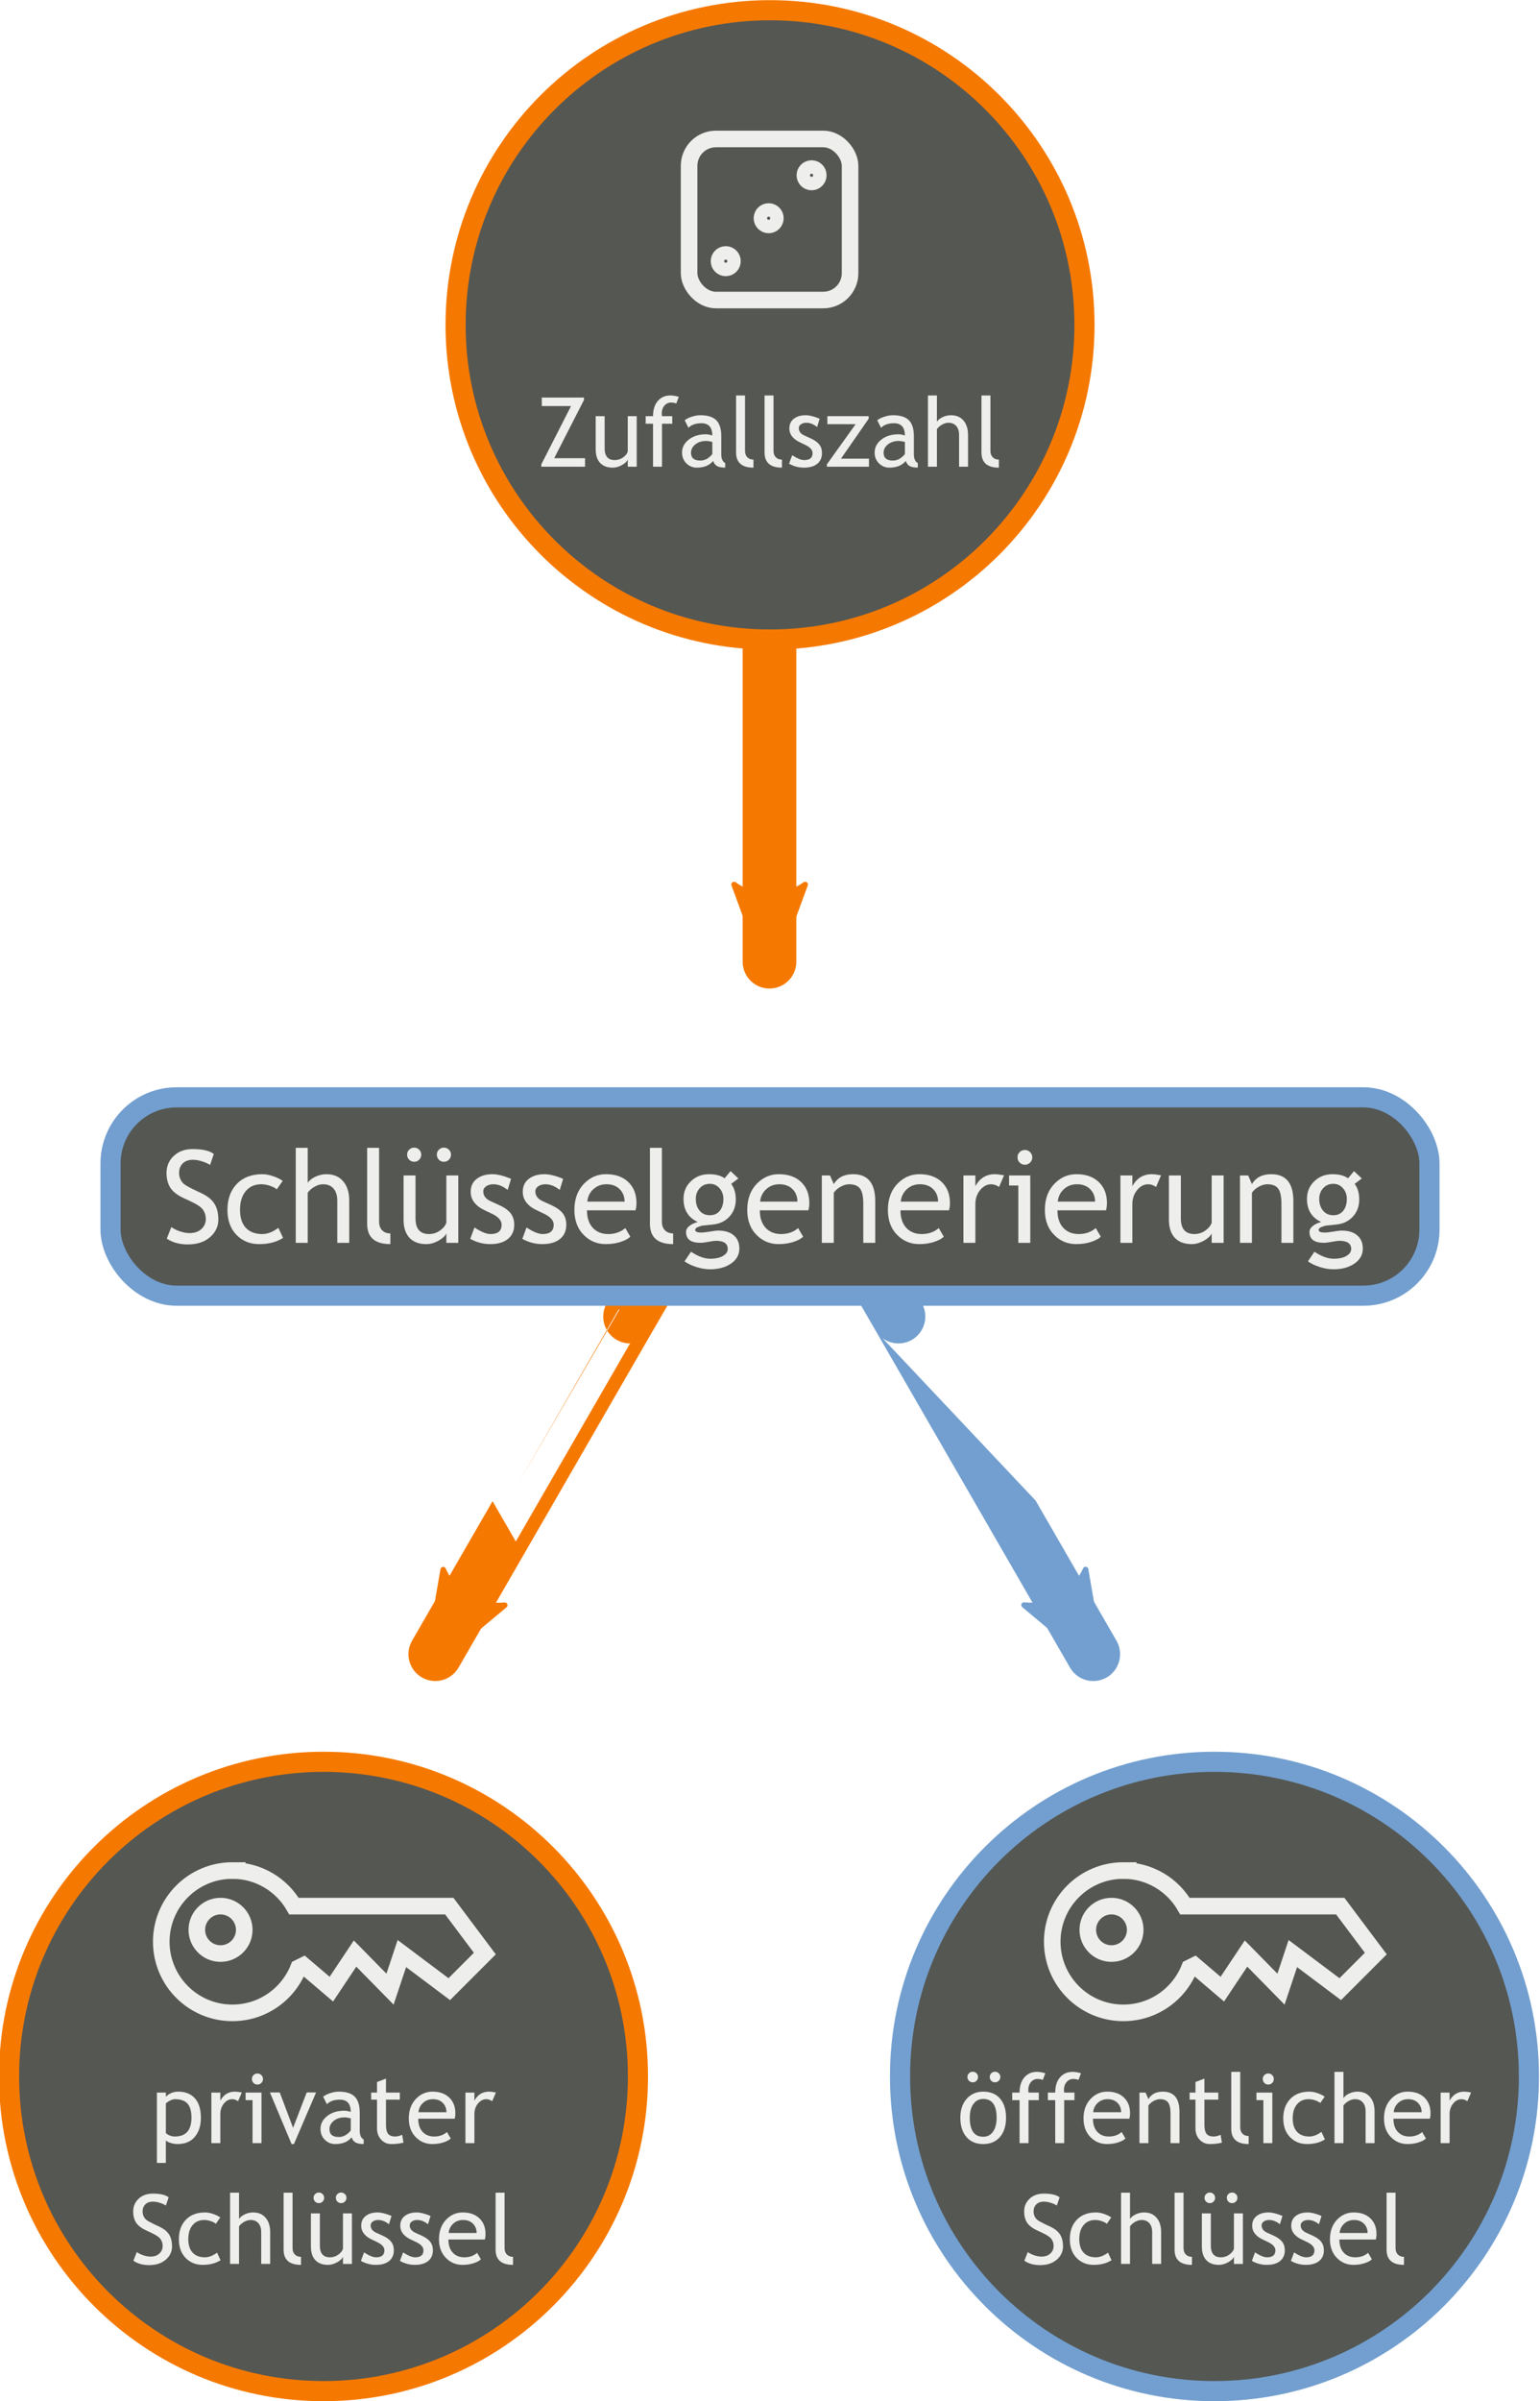 <?xml version="1.0" encoding="UTF-8" standalone="no"?>
<!-- Created with Inkscape (http://www.inkscape.org/) -->

<svg
   xmlns:dc="http://purl.org/dc/elements/1.1/"
   xmlns:cc="http://creativecommons.org/ns#"
   xmlns:rdf="http://www.w3.org/1999/02/22-rdf-syntax-ns#"
   xmlns:svg="http://www.w3.org/2000/svg"
   xmlns="http://www.w3.org/2000/svg"
   xmlns:sodipodi="http://sodipodi.sourceforge.net/DTD/sodipodi-0.dtd"
   xmlns:inkscape="http://www.inkscape.org/namespaces/inkscape"
   width="573.848"
   height="894.073"
   id="svg2"
   version="1.1"
   inkscape:version="0.47 r22583"
   sodipodi:docname="Orange_blue_keygeneration_de.text.svg">
  <sodipodi:namedview
     id="base"
     pagecolor="#ffffff"
     bordercolor="#666666"
     borderopacity="1.0"
     inkscape:pageopacity="0.0"
     inkscape:pageshadow="2"
     inkscape:zoom="0.7"
     inkscape:cx="-220.44661"
     inkscape:cy="370.08587"
     inkscape:document-units="px"
     inkscape:current-layer="g5000"
     showgrid="true"
     inkscape:window-width="1920"
     inkscape:window-height="1005"
     inkscape:window-x="0"
     inkscape:window-y="25"
     inkscape:window-maximized="1">
    <inkscape:grid
       snapvisiblegridlinesonly="true"
       enabled="true"
       visible="true"
       empspacing="5"
       id="grid2816"
       type="xygrid" />
  </sodipodi:namedview>
  <title
     id="title5016">Public key cryptography</title>
  <defs
     id="defs4">
    <marker
       style="overflow:visible"
       id="Arrow2Mend"
       refX="0"
       refY="0"
       orient="auto"
       inkscape:stockid="Arrow2Mend">
      <path
         transform="scale(-0.6,-0.6)"
         d="M 8.719,4.034 -2.207,0.016 8.719,-4.002 c -1.745,2.372 -1.735,5.617 -6e-7,8.035 z"
         style="font-size:12px;fill-rule:evenodd;stroke-width:0.625;stroke-linejoin:round"
         id="path3686" />
    </marker>
    <marker
       style="overflow:visible"
       id="Arrow2Send"
       refX="0"
       refY="0"
       orient="auto"
       inkscape:stockid="Arrow2Send">
      <path
         transform="matrix(-0.3,0,0,-0.3,0.69,0)"
         d="M 8.719,4.034 -2.207,0.016 8.719,-4.002 c -1.745,2.372 -1.735,5.617 -6e-7,8.035 z"
         style="font-size:12px;fill-rule:evenodd;stroke-width:0.625;stroke-linejoin:round"
         id="path3692" />
    </marker>
    <marker
       style="overflow:visible"
       id="Arrow1Send"
       refX="0"
       refY="0"
       orient="auto"
       inkscape:stockid="Arrow1Send">
      <path
         transform="matrix(-0.2,0,0,-0.2,-1.2,0)"
         style="fill-rule:evenodd;stroke:#000000;stroke-width:1pt;marker-start:none"
         d="M 0,0 5,-5 -12.5,0 5,5 0,0 z"
         id="path3674" />
    </marker>
    <inkscape:perspective
       id="perspective10"
       inkscape:persp3d-origin="372.04724 : 350.78739 : 1"
       inkscape:vp_z="744.09448 : 526.18109 : 1"
       inkscape:vp_y="0 : 1000 : 0"
       inkscape:vp_x="0 : 526.18109 : 1"
       sodipodi:type="inkscape:persp3d" />
    <inkscape:perspective
       sodipodi:type="inkscape:persp3d"
       inkscape:vp_x="0 : 0.5 : 1"
       inkscape:vp_y="0 : 1000 : 0"
       inkscape:vp_z="1 : 0.5 : 1"
       inkscape:persp3d-origin="0.5 : 0.33333333 : 1"
       id="perspective3629" />
    <marker
       style="overflow:visible"
       id="Arrow2Mendt"
       refX="0"
       refY="0"
       orient="auto"
       inkscape:stockid="Arrow2Mendt">
      <path
         transform="scale(-0.6,-0.6)"
         d="M 8.719,4.034 -2.207,0.016 8.719,-4.002 c -1.745,2.372 -1.735,5.617 -6e-7,8.035 z"
         style="font-size:12px;fill:#f57900;fill-rule:evenodd;stroke:#f57900;stroke-width:0.625;stroke-linejoin:round"
         id="path4869" />
    </marker>
    <marker
       style="overflow:visible"
       id="Arrow2MendtR"
       refX="0"
       refY="0"
       orient="auto"
       inkscape:stockid="Arrow2MendtR">
      <path
         transform="scale(-0.6,-0.6)"
         d="M 8.719,4.034 -2.207,0.016 8.719,-4.002 c -1.745,2.372 -1.735,5.617 -6e-7,8.035 z"
         style="font-size:12px;fill:#729fcf;fill-rule:evenodd;stroke:#729fcf;stroke-width:0.625;stroke-linejoin:round"
         id="path4943" />
    </marker>
    <inkscape:perspective
       sodipodi:type="inkscape:persp3d"
       inkscape:vp_x="0 : 0.5 : 1"
       inkscape:vp_y="0 : 1000 : 0"
       inkscape:vp_z="1 : 0.5 : 1"
       inkscape:persp3d-origin="0.5 : 0.33333333 : 1"
       id="perspective3706" />
    <marker
       style="overflow:visible"
       id="Arrow2Mendtc"
       refX="0"
       refY="0"
       orient="auto"
       inkscape:stockid="Arrow2Mendtc">
      <path
         transform="scale(-0.6,-0.6)"
         d="M 8.719,4.034 -2.207,0.016 8.719,-4.002 c -1.745,2.372 -1.735,5.617 -6e-7,8.035 z"
         style="font-size:12px;fill:#729fcf;fill-rule:evenodd;stroke:#729fcf;stroke-width:0.625;stroke-linejoin:round"
         id="path3722" />
    </marker>
    <inkscape:perspective
       id="perspective3816"
       inkscape:persp3d-origin="0.5 : 0.33333333 : 1"
       inkscape:vp_z="1 : 0.5 : 1"
       inkscape:vp_y="0 : 1000 : 0"
       inkscape:vp_x="0 : 0.5 : 1"
       sodipodi:type="inkscape:persp3d" />
    <inkscape:perspective
       id="perspective3841"
       inkscape:persp3d-origin="0.5 : 0.33333333 : 1"
       inkscape:vp_z="1 : 0.5 : 1"
       inkscape:vp_y="0 : 1000 : 0"
       inkscape:vp_x="0 : 0.5 : 1"
       sodipodi:type="inkscape:persp3d" />
    <inkscape:perspective
       id="perspective3866"
       inkscape:persp3d-origin="0.5 : 0.33333333 : 1"
       inkscape:vp_z="1 : 0.5 : 1"
       inkscape:vp_y="0 : 1000 : 0"
       inkscape:vp_x="0 : 0.5 : 1"
       sodipodi:type="inkscape:persp3d" />
    <marker
       style="overflow:visible"
       id="Arrow2MendtcD"
       refX="0"
       refY="0"
       orient="auto"
       inkscape:stockid="Arrow2MendtcD">
      <path
         transform="scale(-0.6,-0.6)"
         d="M 8.719,4.034 -2.207,0.016 8.719,-4.002 c -1.745,2.372 -1.735,5.617 -6e-7,8.035 z"
         style="font-size:12px;fill:#f57900;fill-rule:evenodd;stroke:#f57900;stroke-width:0.625;stroke-linejoin:round"
         id="path3944" />
    </marker>
    <marker
       style="overflow:visible"
       id="Arrow2Mendtn"
       refX="0"
       refY="0"
       orient="auto"
       inkscape:stockid="Arrow2Mendtn">
      <path
         transform="scale(-0.6,-0.6)"
         d="M 8.719,4.034 -2.207,0.016 8.719,-4.002 c -1.745,2.372 -1.735,5.617 -6e-7,8.035 z"
         style="font-size:12px;fill:#729fcf;fill-rule:evenodd;stroke:#729fcf;stroke-width:0.625;stroke-linejoin:round"
         id="path4043" />
    </marker>
    <marker
       style="overflow:visible"
       id="Arrow2Mendtn2"
       refX="0"
       refY="0"
       orient="auto"
       inkscape:stockid="Arrow2Mendtn2">
      <path
         transform="scale(-0.6,-0.6)"
         d="M 8.719,4.034 -2.207,0.016 8.719,-4.002 c -1.745,2.372 -1.735,5.617 -6e-7,8.035 z"
         style="font-size:12px;fill:#f57900;fill-rule:evenodd;stroke:#f57900;stroke-width:0.625;stroke-linejoin:round"
         id="path4214" />
    </marker>
    <marker
       style="overflow:visible"
       id="Arrow2MendtcDX"
       refX="0"
       refY="0"
       orient="auto"
       inkscape:stockid="Arrow2MendtcDX">
      <path
         transform="scale(-0.6,-0.6)"
         d="M 8.719,4.034 -2.207,0.016 8.719,-4.002 c -1.745,2.372 -1.735,5.617 -6e-7,8.035 z"
         style="font-size:12px;fill:#729fcf;fill-rule:evenodd;stroke:#729fcf;stroke-width:0.625;stroke-linejoin:round"
         id="path4467" />
    </marker>
  </defs>
  <g
     transform="translate(-148.271,115.343)"
     id="layer1"
     inkscape:groupmode="layer"
     inkscape:label="Ebene 1">
    <g
       transform="translate(-0.86,-40)"
       id="g4415">
      <path
         style="fill:none;stroke:#f57900;stroke-width:20;stroke-linecap:round;stroke-linejoin:round;stroke-miterlimit:4;stroke-opacity:1;stroke-dasharray:none;marker-end:url(#Arrow2MendtcD)"
         d="m 411.335,367.412 c -60,103.923 10,-17.321 -70,121.244 -10,17.321 10,-17.321 -30,51.962"
         id="path4411"
         sodipodi:nodetypes="ccc" />
      <path
         sodipodi:nodetypes="ccc"
         id="path4413"
         d="m 456.508,367.412 c 60,103.923 -10,-17.321 70,121.244 10,17.321 -10,-17.321 30,51.962"
         style="fill:none;stroke:#729fcf;stroke-width:20;stroke-linecap:round;stroke-linejoin:round;stroke-miterlimit:4;stroke-opacity:1;stroke-dasharray:none;marker-end:url(#Arrow2MendtcDX)" />
      <g
         id="g3616"
         transform="translate(327.805,7.854)">
        <rect
           ry="24.619"
           y="325.418"
           x="-137.484"
           height="73.856"
           width="491.467"
           id="rect3610-5-8"
           style="fill:#555753;fill-opacity:1;stroke:#729fcf;stroke-width:7.5;stroke-miterlimit:4;stroke-opacity:1;stroke-dasharray:none" />
        <g
           style="font-size:14px;font-style:normal;font-weight:normal;fill:#eeeeec;fill-opacity:1;stroke:none;font-family:Bitstream Vera Sans"
           id="text3804">
          <path
             d="m -116.535,378.035 1.711,-4.312 c 0.875,0.641 1.961,1.18 3.258,1.617 1.312,0.422 2.484,0.633 3.516,0.633 1.828,0 3.297,-0.5 4.406,-1.5 1.109,-1 1.664,-2.273 1.664,-3.82 -2e-5,-1.156 -0.313,-2.227 -0.938,-3.211 -0.609,-1 -2.156,-2.086 -4.641,-3.258 l -2.766,-1.289 c -2.344,-1.094 -3.984,-2.391 -4.922,-3.891 -0.922,-1.5 -1.383,-3.305 -1.383,-5.414 0,-2.562 0.906,-4.687 2.719,-6.375 1.812,-1.687 4.141,-2.531 6.984,-2.531 3.797,4e-5 6.437,0.617 7.922,1.852 l -1.383,4.078 c -0.625,-0.453 -1.578,-0.891 -2.859,-1.312 -1.281,-0.422 -2.469,-0.633 -3.562,-0.633 -1.594,3e-5 -2.852,0.453 -3.773,1.359 -0.906,0.906 -1.359,2.07 -1.359,3.492 0,0.875 0.164,1.672 0.492,2.391 0.328,0.719 0.781,1.32 1.359,1.805 0.594,0.484 1.797,1.164 3.609,2.039 l 2.812,1.336 c 2.344,1.109 3.984,2.438 4.922,3.984 0.953,1.531 1.43,3.484 1.43,5.859 -2.1e-5,2.578 -1.039,4.766 -3.117,6.562 -2.063,1.797 -4.828,2.695 -8.297,2.695 -3.047,0 -5.648,-0.719 -7.805,-2.156"
             style="font-size:48px;font-variant:normal;font-stretch:normal;text-align:center;text-anchor:middle;fill:#eeeeec;font-family:Trebuchet MS;-inkscape-font-specification:Trebuchet MS"
             id="path4590" />
          <path
             d="m -73.34,356.542 -2.203,3.141 c -0.453,-0.453 -1.258,-0.883 -2.414,-1.289 -1.141,-0.406 -2.266,-0.609 -3.375,-0.609 -2.422,2e-5 -4.344,0.852 -5.766,2.555 -1.422,1.688 -2.133,4.008 -2.133,6.961 -6e-6,2.938 0.727,5.18 2.18,6.727 1.453,1.531 3.469,2.297 6.047,2.297 2,0 4.016,-0.773 6.047,-2.32 l 1.758,3.75 c -2.391,1.547 -5.352,2.32 -8.883,2.32 -3.422,0 -6.25,-1.148 -8.484,-3.445 -2.234,-2.297 -3.352,-5.406 -3.352,-9.328 -10e-7,-4 1.156,-7.211 3.469,-9.633 2.328,-2.422 5.508,-3.633 9.539,-3.633 1.297,2e-5 2.703,0.273 4.219,0.82 1.516,0.547 2.633,1.109 3.352,1.688"
             style="font-size:48px;font-variant:normal;font-stretch:normal;text-align:center;text-anchor:middle;fill:#eeeeec;font-family:Trebuchet MS;-inkscape-font-specification:Trebuchet MS"
             id="path4592" />
          <path
             d="m -52.996,379.605 0,-15.773 c -1.8e-5,-1.875 -0.461,-3.352 -1.383,-4.43 -0.922,-1.078 -2.219,-1.617 -3.891,-1.617 -1.078,2e-5 -2.164,0.32 -3.258,0.961 -1.078,0.625 -1.906,1.359 -2.484,2.203 l 0,18.656 -4.453,0 0,-35.391 4.453,0 0,13.055 c 0.594,-0.922 1.547,-1.687 2.859,-2.297 1.328,-0.625 2.695,-0.937 4.102,-0.938 2.656,2e-5 4.734,0.875 6.234,2.625 1.516,1.75 2.273,4.141 2.273,7.172 l 0,15.773 -4.453,0"
             style="font-size:48px;font-variant:normal;font-stretch:normal;text-align:center;text-anchor:middle;fill:#eeeeec;font-family:Trebuchet MS;-inkscape-font-specification:Trebuchet MS"
             id="path4594" />
          <path
             d="m -41.863,372.503 0,-28.289 4.453,0 0,27.539 c -8e-6,1.344 0.383,2.406 1.148,3.188 0.781,0.766 1.797,1.148 3.047,1.148 l 0,3.984 c -5.766,0 -8.648,-2.523 -8.648,-7.57"
             style="font-size:48px;font-variant:normal;font-stretch:normal;text-align:center;text-anchor:middle;fill:#eeeeec;font-family:Trebuchet MS;-inkscape-font-specification:Trebuchet MS"
             id="path4596" />
          <path
             d="m -23.84,354.503 0,16.008 c -7e-6,3.875 1.68,5.812 5.039,5.812 1.469,0 2.812,-0.422 4.031,-1.266 1.219,-0.844 2.023,-1.82 2.414,-2.93 l 0,-17.625 4.453,0 0,25.102 -4.453,0 0,-3.469 c -0.5,0.984 -1.508,1.891 -3.023,2.719 -1.5,0.812 -2.969,1.219 -4.406,1.219 -2.75,0 -4.859,-0.789 -6.328,-2.367 -1.453,-1.578 -2.18,-3.82 -2.18,-6.727 l 0,-16.477 4.453,0 m -0.492,-10.359 c 0.734,4e-5 1.352,0.258 1.852,0.773 0.516,0.5 0.773,1.117 0.773,1.852 -10e-6,0.734 -0.258,1.359 -0.773,1.875 -0.5,0.516 -1.117,0.773 -1.852,0.773 -0.734,3e-5 -1.359,-0.258 -1.875,-0.773 -0.516,-0.516 -0.773,-1.141 -0.773,-1.875 -4e-6,-0.734 0.258,-1.352 0.773,-1.852 0.516,-0.516 1.141,-0.773 1.875,-0.773 m 11.062,0 c 0.734,4e-5 1.359,0.258 1.875,0.773 0.516,0.5 0.773,1.117 0.773,1.852 -2e-5,0.734 -0.258,1.359 -0.773,1.875 -0.516,0.516 -1.141,0.773 -1.875,0.773 -0.734,3e-5 -1.359,-0.258 -1.875,-0.773 -0.5,-0.516 -0.75,-1.141 -0.75,-1.875 -1.6e-5,-0.734 0.25,-1.352 0.75,-1.852 0.516,-0.516 1.141,-0.773 1.875,-0.773"
             style="font-size:48px;font-variant:normal;font-stretch:normal;text-align:center;text-anchor:middle;fill:#eeeeec;font-family:Trebuchet MS;-inkscape-font-specification:Trebuchet MS"
             id="path4598" />
          <path
             d="m -3.449,378.105 1.57,-4.219 c 2.484,1.625 4.484,2.438 6,2.438 2.75,0 4.125,-1.156 4.125,-3.469 -1.33e-5,-1.656 -1.328,-3.078 -3.984,-4.266 -2.047,-0.937 -3.43,-1.648 -4.148,-2.133 -0.703,-0.484 -1.32,-1.031 -1.852,-1.641 -0.516,-0.625 -0.906,-1.281 -1.172,-1.969 -0.25,-0.703 -0.375,-1.453 -0.375,-2.25 -1.6e-6,-2.062 0.75,-3.672 2.25,-4.828 1.5,-1.156 3.461,-1.734 5.883,-1.734 1.828,2e-5 4.133,0.578 6.914,1.734 l -1.266,4.125 c -1.766,-1.406 -3.539,-2.109 -5.32,-2.109 -1.063,2e-5 -1.961,0.25 -2.695,0.75 -0.719,0.5 -1.078,1.133 -1.078,1.898 -6.3e-6,1.609 0.914,2.828 2.742,3.656 l 3.188,1.453 c 1.953,0.891 3.375,1.906 4.266,3.047 0.891,1.141 1.336,2.57 1.336,4.289 -1.8e-5,2.25 -0.789,4.016 -2.367,5.297 -1.578,1.266 -3.766,1.898 -6.562,1.898 -2.641,0 -5.125,-0.656 -7.453,-1.969"
             style="font-size:48px;font-variant:normal;font-stretch:normal;text-align:center;text-anchor:middle;fill:#eeeeec;font-family:Trebuchet MS;-inkscape-font-specification:Trebuchet MS"
             id="path4600" />
          <path
             d="m 15.957,378.105 1.57,-4.219 c 2.484,1.625 4.484,2.438 6,2.438 2.75,0 4.125,-1.156 4.125,-3.469 -1.3e-5,-1.656 -1.328,-3.078 -3.984,-4.266 -2.047,-0.937 -3.43,-1.648 -4.148,-2.133 -0.703,-0.484 -1.32,-1.031 -1.852,-1.641 -0.516,-0.625 -0.906,-1.281 -1.172,-1.969 -0.25,-0.703 -0.375,-1.453 -0.375,-2.25 -2e-6,-2.062 0.75,-3.672 2.25,-4.828 1.5,-1.156 3.461,-1.734 5.883,-1.734 1.828,2e-5 4.133,0.578 6.914,1.734 l -1.266,4.125 c -1.766,-1.406 -3.539,-2.109 -5.32,-2.109 -1.063,2e-5 -1.961,0.25 -2.695,0.75 -0.719,0.5 -1.078,1.133 -1.078,1.898 -7e-6,1.609 0.914,2.828 2.742,3.656 l 3.188,1.453 c 1.953,0.891 3.375,1.906 4.266,3.047 0.891,1.141 1.336,2.57 1.336,4.289 -1.8e-5,2.25 -0.789,4.016 -2.367,5.297 -1.578,1.266 -3.766,1.898 -6.562,1.898 -2.641,0 -5.125,-0.656 -7.453,-1.969"
             style="font-size:48px;font-variant:normal;font-stretch:normal;text-align:center;text-anchor:middle;fill:#eeeeec;font-family:Trebuchet MS;-inkscape-font-specification:Trebuchet MS"
             id="path4602" />
          <path
             d="m 58.145,367.488 -18.094,0 c -6e-6,2.938 0.805,5.195 2.414,6.773 1.422,1.375 3.25,2.062 5.484,2.062 2.547,0 4.672,-0.742 6.375,-2.227 l 1.875,3.211 c -0.688,0.688 -1.742,1.281 -3.164,1.781 -1.781,0.656 -3.766,0.984 -5.953,0.984 -3.156,0 -5.836,-1.07 -8.039,-3.211 -2.453,-2.359 -3.68,-5.531 -3.68,-9.516 -10e-7,-4.141 1.258,-7.461 3.773,-9.961 2.25,-2.234 4.914,-3.352 7.992,-3.352 3.578,2e-5 6.383,1.008 8.414,3.023 1.969,1.938 2.953,4.508 2.953,7.711 -2.5e-5,0.984 -0.117,1.891 -0.352,2.719 m -10.805,-9.703 c -1.984,2e-5 -3.648,0.641 -4.992,1.922 -1.281,1.219 -2.008,2.734 -2.18,4.547 l 13.898,0 c -2e-5,-1.797 -0.563,-3.297 -1.688,-4.5 -1.234,-1.312 -2.914,-1.969 -5.039,-1.969"
             style="font-size:48px;font-variant:normal;font-stretch:normal;text-align:center;text-anchor:middle;fill:#eeeeec;font-family:Trebuchet MS;-inkscape-font-specification:Trebuchet MS"
             id="path4604" />
          <path
             d="m 63.512,372.503 0,-28.289 4.453,0 0,27.539 c -8e-6,1.344 0.383,2.406 1.148,3.188 0.781,0.766 1.797,1.148 3.047,1.148 l 0,3.984 c -5.766,0 -8.648,-2.523 -8.648,-7.57"
             style="font-size:48px;font-variant:normal;font-stretch:normal;text-align:center;text-anchor:middle;fill:#eeeeec;font-family:Trebuchet MS;-inkscape-font-specification:Trebuchet MS"
             id="path4606" />
          <path
             d="m 76.402,386.472 2.414,-3.562 c 2.594,1.734 4.984,2.602 7.172,2.602 2.016,-10e-6 3.602,-0.352 4.758,-1.055 1.172,-0.688 1.758,-1.547 1.758,-2.578 -1.8e-5,-2.031 -1.469,-3.047 -4.406,-3.047 -0.5,0 -1.406,0.125 -2.719,0.375 -1.313,0.25 -2.336,0.375 -3.07,0.375 -3.563,0 -5.344,-1.344 -5.344,-4.031 -3e-6,-0.828 0.414,-1.578 1.242,-2.25 0.844,-0.672 1.883,-1.156 3.117,-1.453 -3.531,-1.656 -5.297,-4.531 -5.297,-8.625 -2e-6,-2.625 0.914,-4.812 2.742,-6.562 1.828,-1.75 4.086,-2.625 6.773,-2.625 2.469,2e-5 4.398,0.508 5.789,1.523 l 2.227,-2.672 2.906,2.742 -2.672,2.016 c 1.141,1.484 1.711,3.422 1.711,5.812 -2.1e-5,2.531 -0.789,4.656 -2.367,6.375 -1.578,1.719 -3.648,2.703 -6.211,2.953 l -3.68,0.375 c -0.438,0.047 -1.023,0.219 -1.758,0.516 -0.734,0.281 -1.102,0.656 -1.102,1.125 -6e-6,0.641 0.766,0.961 2.297,0.961 0.672,0 1.719,-0.117 3.141,-0.352 1.422,-0.25 2.477,-0.375 3.164,-0.375 2.469,0 4.391,0.594 5.766,1.781 1.391,1.172 2.086,2.805 2.086,4.898 -2.3e-5,2.312 -1.039,4.18 -3.117,5.602 -2.063,1.422 -4.68,2.133 -7.852,2.133 -1.625,-10e-6 -3.336,-0.289 -5.133,-0.867 -1.797,-0.578 -3.242,-1.281 -4.336,-2.109 m 9.445,-28.852 c -1.547,3e-5 -2.813,0.547 -3.797,1.641 -0.969,1.094 -1.453,2.422 -1.453,3.984 -6e-6,1.75 0.469,3.203 1.406,4.359 0.953,1.141 2.234,1.711 3.844,1.711 1.578,10e-6 2.812,-0.555 3.703,-1.664 0.891,-1.125 1.336,-2.594 1.336,-4.406 -1.7e-5,-1.562 -0.484,-2.891 -1.453,-3.984 -0.953,-1.094 -2.148,-1.641 -3.586,-1.641"
             style="font-size:48px;font-variant:normal;font-stretch:normal;text-align:center;text-anchor:middle;fill:#eeeeec;font-family:Trebuchet MS;-inkscape-font-specification:Trebuchet MS"
             id="path4608" />
          <path
             d="m 122.551,367.488 -18.094,0 c 0,2.938 0.805,5.195 2.414,6.773 1.422,1.375 3.25,2.062 5.484,2.062 2.547,0 4.672,-0.742 6.375,-2.227 l 1.875,3.211 c -0.688,0.688 -1.742,1.281 -3.164,1.781 -1.781,0.656 -3.766,0.984 -5.953,0.984 -3.156,0 -5.836,-1.07 -8.039,-3.211 -2.453,-2.359 -3.68,-5.531 -3.68,-9.516 -10e-7,-4.141 1.258,-7.461 3.773,-9.961 2.25,-2.234 4.914,-3.352 7.992,-3.352 3.578,2e-5 6.383,1.008 8.414,3.023 1.969,1.938 2.953,4.508 2.953,7.711 -2e-5,0.984 -0.117,1.891 -0.352,2.719 m -10.805,-9.703 c -1.984,2e-5 -3.648,0.641 -4.992,1.922 -1.281,1.219 -2.008,2.734 -2.18,4.547 l 13.898,0 c -2e-5,-1.797 -0.563,-3.297 -1.688,-4.5 -1.234,-1.312 -2.914,-1.969 -5.039,-1.969"
             style="font-size:48px;font-variant:normal;font-stretch:normal;text-align:center;text-anchor:middle;fill:#eeeeec;font-family:Trebuchet MS;-inkscape-font-specification:Trebuchet MS"
             id="path4610" />
          <path
             d="m 143.012,379.605 0,-14.602 c -2e-5,-2.672 -0.406,-4.539 -1.219,-5.602 -0.797,-1.078 -2.141,-1.617 -4.031,-1.617 -1.016,2e-5 -2.078,0.305 -3.188,0.914 -1.109,0.609 -1.961,1.359 -2.555,2.25 l 0,18.656 -4.453,0 0,-25.102 3.047,0 1.406,3.234 c 1.469,-2.469 3.867,-3.703 7.195,-3.703 5.5,2e-5 8.25,3.344 8.25,10.031 l 0,15.539 -4.453,0"
             style="font-size:48px;font-variant:normal;font-stretch:normal;text-align:center;text-anchor:middle;fill:#eeeeec;font-family:Trebuchet MS;-inkscape-font-specification:Trebuchet MS"
             id="path4612" />
          <path
             d="m 174.957,367.488 -18.094,0 c 0,2.938 0.805,5.195 2.414,6.773 1.422,1.375 3.25,2.062 5.484,2.062 2.547,0 4.672,-0.742 6.375,-2.227 l 1.875,3.211 c -0.688,0.688 -1.742,1.281 -3.164,1.781 -1.781,0.656 -3.766,0.984 -5.953,0.984 -3.156,0 -5.836,-1.07 -8.039,-3.211 -2.453,-2.359 -3.68,-5.531 -3.68,-9.516 0,-4.141 1.258,-7.461 3.773,-9.961 2.25,-2.234 4.914,-3.352 7.992,-3.352 3.578,2e-5 6.383,1.008 8.414,3.023 1.969,1.938 2.953,4.508 2.953,7.711 -2e-5,0.984 -0.117,1.891 -0.352,2.719 m -10.805,-9.703 c -1.984,2e-5 -3.648,0.641 -4.992,1.922 -1.281,1.219 -2.008,2.734 -2.18,4.547 l 13.898,0 c -2e-5,-1.797 -0.563,-3.297 -1.688,-4.5 -1.234,-1.312 -2.914,-1.969 -5.039,-1.969"
             style="font-size:48px;font-variant:normal;font-stretch:normal;text-align:center;text-anchor:middle;fill:#eeeeec;font-family:Trebuchet MS;-inkscape-font-specification:Trebuchet MS"
             id="path4614" />
          <path
             d="m 193.613,358.792 c -0.969,-0.672 -1.945,-1.008 -2.93,-1.008 -1.578,2e-5 -2.961,0.727 -4.148,2.18 -1.172,1.453 -1.758,3.203 -1.758,5.25 l 0,14.391 -4.453,0 0,-25.102 4.453,0 0,4.008 c 1.625,-2.984 4.039,-4.477 7.242,-4.477 0.797,2e-5 1.945,0.141 3.445,0.422 l -1.852,4.336"
             style="font-size:48px;font-variant:normal;font-stretch:normal;text-align:center;text-anchor:middle;fill:#eeeeec;font-family:Trebuchet MS;-inkscape-font-specification:Trebuchet MS"
             id="path4616" />
          <path
             d="m 203.223,345.011 c 0.766,3e-5 1.414,0.273 1.945,0.82 0.547,0.531 0.82,1.172 0.82,1.922 -1e-5,0.766 -0.273,1.422 -0.82,1.969 -0.531,0.531 -1.18,0.797 -1.945,0.797 -0.75,3e-5 -1.398,-0.266 -1.945,-0.797 -0.531,-0.547 -0.797,-1.203 -0.797,-1.969 -1e-5,-0.766 0.266,-1.414 0.797,-1.945 0.531,-0.531 1.18,-0.797 1.945,-0.797 m -2.438,34.594 0,-21.352 -3.445,0 0,-3.75 7.898,0 0,25.102 -4.453,0"
             style="font-size:48px;font-variant:normal;font-stretch:normal;text-align:center;text-anchor:middle;fill:#eeeeec;font-family:Trebuchet MS;-inkscape-font-specification:Trebuchet MS"
             id="path4618" />
          <path
             d="m 233.457,367.488 -18.094,0 c 0,2.938 0.805,5.195 2.414,6.773 1.422,1.375 3.25,2.062 5.484,2.062 2.547,0 4.672,-0.742 6.375,-2.227 l 1.875,3.211 c -0.688,0.688 -1.742,1.281 -3.164,1.781 -1.781,0.656 -3.766,0.984 -5.953,0.984 -3.156,0 -5.836,-1.07 -8.039,-3.211 -2.453,-2.359 -3.68,-5.531 -3.68,-9.516 0,-4.141 1.258,-7.461 3.773,-9.961 2.25,-2.234 4.914,-3.352 7.992,-3.352 3.578,2e-5 6.383,1.008 8.414,3.023 1.969,1.938 2.953,4.508 2.953,7.711 -2e-5,0.984 -0.117,1.891 -0.352,2.719 m -10.805,-9.703 c -1.984,2e-5 -3.648,0.641 -4.992,1.922 -1.281,1.219 -2.008,2.734 -2.18,4.547 l 13.898,0 c -2e-5,-1.797 -0.563,-3.297 -1.688,-4.5 -1.234,-1.312 -2.914,-1.969 -5.039,-1.969"
             style="font-size:48px;font-variant:normal;font-stretch:normal;text-align:center;text-anchor:middle;fill:#eeeeec;font-family:Trebuchet MS;-inkscape-font-specification:Trebuchet MS"
             id="path4620" />
          <path
             d="m 252.113,358.792 c -0.969,-0.672 -1.945,-1.008 -2.93,-1.008 -1.578,2e-5 -2.961,0.727 -4.148,2.18 -1.172,1.453 -1.758,3.203 -1.758,5.25 l 0,14.391 -4.453,0 0,-25.102 4.453,0 0,4.008 c 1.625,-2.984 4.039,-4.477 7.242,-4.477 0.797,2e-5 1.945,0.141 3.445,0.422 l -1.852,4.336"
             style="font-size:48px;font-variant:normal;font-stretch:normal;text-align:center;text-anchor:middle;fill:#eeeeec;font-family:Trebuchet MS;-inkscape-font-specification:Trebuchet MS"
             id="path4622" />
          <path
             d="m 261.348,354.503 0,16.008 c -1e-5,3.875 1.68,5.812 5.039,5.812 1.469,0 2.812,-0.422 4.031,-1.266 1.219,-0.844 2.023,-1.82 2.414,-2.93 l 0,-17.625 4.453,0 0,25.102 -4.453,0 0,-3.469 c -0.5,0.984 -1.508,1.891 -3.023,2.719 -1.5,0.812 -2.969,1.219 -4.406,1.219 -2.75,0 -4.859,-0.789 -6.328,-2.367 -1.453,-1.578 -2.18,-3.82 -2.18,-6.727 l 0,-16.477 4.453,0"
             style="font-size:48px;font-variant:normal;font-stretch:normal;text-align:center;text-anchor:middle;fill:#eeeeec;font-family:Trebuchet MS;-inkscape-font-specification:Trebuchet MS"
             id="path4624" />
          <path
             d="m 298.824,379.605 0,-14.602 c -2e-5,-2.672 -0.406,-4.539 -1.219,-5.602 -0.797,-1.078 -2.141,-1.617 -4.031,-1.617 -1.016,2e-5 -2.078,0.305 -3.188,0.914 -1.109,0.609 -1.961,1.359 -2.555,2.25 l 0,18.656 -4.453,0 0,-25.102 3.047,0 1.406,3.234 c 1.469,-2.469 3.867,-3.703 7.195,-3.703 5.5,2e-5 8.25,3.344 8.25,10.031 l 0,15.539 -4.453,0"
             style="font-size:48px;font-variant:normal;font-stretch:normal;text-align:center;text-anchor:middle;fill:#eeeeec;font-family:Trebuchet MS;-inkscape-font-specification:Trebuchet MS"
             id="path4626" />
          <path
             d="m 308.715,386.472 2.414,-3.562 c 2.594,1.734 4.984,2.602 7.172,2.602 2.016,-10e-6 3.602,-0.352 4.758,-1.055 1.172,-0.688 1.758,-1.547 1.758,-2.578 -2e-5,-2.031 -1.469,-3.047 -4.406,-3.047 -0.5,0 -1.406,0.125 -2.719,0.375 -1.313,0.25 -2.336,0.375 -3.07,0.375 -3.562,0 -5.344,-1.344 -5.344,-4.031 0,-0.828 0.414,-1.578 1.242,-2.25 0.844,-0.672 1.883,-1.156 3.117,-1.453 -3.531,-1.656 -5.297,-4.531 -5.297,-8.625 0,-2.625 0.914,-4.812 2.742,-6.562 1.828,-1.75 4.086,-2.625 6.773,-2.625 2.469,2e-5 4.398,0.508 5.789,1.523 l 2.227,-2.672 2.906,2.742 -2.672,2.016 c 1.141,1.484 1.711,3.422 1.711,5.812 -3e-5,2.531 -0.789,4.656 -2.367,6.375 -1.578,1.719 -3.648,2.703 -6.211,2.953 l -3.68,0.375 c -0.438,0.047 -1.023,0.219 -1.758,0.516 -0.734,0.281 -1.102,0.656 -1.102,1.125 -1e-5,0.641 0.766,0.961 2.297,0.961 0.672,0 1.719,-0.117 3.141,-0.352 1.422,-0.25 2.477,-0.375 3.164,-0.375 2.469,0 4.391,0.594 5.766,1.781 1.391,1.172 2.086,2.805 2.086,4.898 -2e-5,2.312 -1.039,4.18 -3.117,5.602 -2.063,1.422 -4.68,2.133 -7.852,2.133 -1.625,-10e-6 -3.336,-0.289 -5.133,-0.867 -1.797,-0.578 -3.242,-1.281 -4.336,-2.109 m 9.445,-28.852 c -1.547,3e-5 -2.813,0.547 -3.797,1.641 -0.969,1.094 -1.453,2.422 -1.453,3.984 -1e-5,1.75 0.469,3.203 1.406,4.359 0.953,1.141 2.234,1.711 3.844,1.711 1.578,10e-6 2.812,-0.555 3.703,-1.664 0.891,-1.125 1.336,-2.594 1.336,-4.406 -2e-5,-1.562 -0.484,-2.891 -1.453,-3.984 -0.953,-1.094 -2.148,-1.641 -3.586,-1.641"
             style="font-size:48px;font-variant:normal;font-stretch:normal;text-align:center;text-anchor:middle;fill:#eeeeec;font-family:Trebuchet MS;-inkscape-font-specification:Trebuchet MS"
             id="path4628" />
        </g>
      </g>
    </g>
    <g
       id="g5000"
       transform="matrix(1.236,0,0,1.236,-1200.392,-278.11)">
      <path
         transform="matrix(1.185,0,0,1.185,809.483,-157.987)"
         d="m 400,772.362 c 0,44.183 -35.817,80 -80,80 -44.183,0 -80,-35.817 -80,-80 0,-44.183 35.817,-80 80,-80 44.183,0 80,35.817 80,80 z"
         sodipodi:ry="80"
         sodipodi:rx="80"
         sodipodi:cy="772.36218"
         sodipodi:cx="320"
         id="path5002"
         style="fill:#555753;fill-opacity:1;stroke:#f57900;stroke-width:5.121;stroke-linecap:round;stroke-linejoin:round;stroke-miterlimit:4;stroke-opacity:1;stroke-dasharray:none"
         sodipodi:type="arc" />
      <path
         sodipodi:nodetypes="cssccccccccccccsssc"
         id="path5004"
         d="m 1161.211,695.221 c -11.841,0 -21.44,9.599 -21.44,21.44 0,11.841 9.599,21.44 21.44,21.44 9.053,0 16.794,-5.612 19.938,-13.545 l 1.502,-0.748 8.397,7.147 7.147,-10.72 10.541,10.72 3.573,-10.72 14.293,10.72 10.72,-10.72 -10.72,-14.293 -46.822,0 c -3.707,-6.41 -10.633,-10.72 -18.57,-10.72 z m -3.573,10.72 c 3.947,0 7.147,3.2 7.147,7.147 0,3.947 -3.2,7.147 -7.147,7.147 -3.947,0 -7.147,-3.2 -7.147,-7.147 0,-3.947 3.2,-7.147 7.147,-7.147 z"
         style="fill:none;stroke:#eeeeec;stroke-width:5;stroke-miterlimit:4;stroke-dasharray:none" />
      <g
         style="font-size:11.323px;font-style:normal;font-weight:normal;fill:#eeeeec;fill-opacity:1;stroke:none;font-family:Bitstream Vera Sans"
         id="text3804-6">
        <path
           d="m 1141.154,776.504 0,6.81 -2.701,0 0,-21.197 2.701,0 0,1.251 c 1.024,-1.024 2.26,-1.535 3.711,-1.535 2.161,10e-6 3.843,0.673 5.047,2.019 1.204,1.346 1.806,3.317 1.806,5.914 0,2.313 -0.607,4.203 -1.82,5.672 -1.213,1.46 -2.967,2.189 -5.26,2.189 -0.644,0 -1.336,-0.114 -2.076,-0.341 -0.73,-0.227 -1.199,-0.488 -1.407,-0.782 m 0,-11.103 0,8.871 c 0.171,0.256 0.531,0.502 1.081,0.739 0.55,0.227 1.085,0.341 1.606,0.341 3.355,0 5.033,-1.896 5.033,-5.687 0,-1.924 -0.398,-3.331 -1.194,-4.222 -0.796,-0.891 -2.071,-1.336 -3.824,-1.336 -0.379,10e-6 -0.844,0.133 -1.393,0.398 -0.55,0.265 -0.986,0.564 -1.308,0.896"
           style="font-size:29.115px;font-variant:normal;font-stretch:normal;text-align:center;text-anchor:middle;fill:#eeeeec;font-family:Trebuchet MS;-inkscape-font-specification:Trebuchet MS"
           id="path4674" />
        <path
           d="m 1162.934,764.719 c -0.588,-0.408 -1.18,-0.611 -1.777,-0.611 -0.957,10e-6 -1.796,0.441 -2.516,1.322 -0.711,0.881 -1.066,1.943 -1.066,3.184 l 0,8.729 -2.701,0 0,-15.226 2.701,0 0,2.431 c 0.986,-1.81 2.45,-2.715 4.393,-2.715 0.483,10e-6 1.18,0.085 2.09,0.256 l -1.123,2.63"
           style="font-size:29.115px;font-variant:normal;font-stretch:normal;text-align:center;text-anchor:middle;fill:#eeeeec;font-family:Trebuchet MS;-inkscape-font-specification:Trebuchet MS"
           id="path4676" />
        <path
           d="m 1168.762,756.36 c 0.464,2e-5 0.858,0.166 1.18,0.498 0.332,0.322 0.497,0.711 0.498,1.166 -10e-5,0.464 -0.166,0.862 -0.498,1.194 -0.322,0.322 -0.716,0.483 -1.18,0.483 -0.455,1e-5 -0.848,-0.161 -1.18,-0.483 -0.322,-0.332 -0.483,-0.73 -0.483,-1.194 0,-0.464 0.161,-0.858 0.483,-1.18 0.322,-0.322 0.716,-0.483 1.18,-0.483 m -1.478,20.984 0,-12.951 -2.09,0 0,-2.275 4.791,0 0,15.226 -2.701,0"
           style="font-size:29.115px;font-variant:normal;font-stretch:normal;text-align:center;text-anchor:middle;fill:#eeeeec;font-family:Trebuchet MS;-inkscape-font-specification:Trebuchet MS"
           id="path4678" />
        <path
           d="m 1179.766,777.628 -0.711,0 -6.525,-15.553 2.957,0 4.023,10.662 4.109,-10.662 2.829,0 -6.682,15.553"
           style="font-size:29.115px;font-variant:normal;font-stretch:normal;text-align:center;text-anchor:middle;fill:#eeeeec;font-family:Trebuchet MS;-inkscape-font-specification:Trebuchet MS"
           id="path4680" />
        <path
           d="m 1197.153,775.595 c -1.081,1.355 -2.734,2.033 -4.962,2.033 -1.194,0 -2.232,-0.431 -3.113,-1.294 -0.872,-0.872 -1.308,-1.952 -1.308,-3.241 0,-1.545 0.673,-2.848 2.019,-3.91 1.355,-1.071 3.08,-1.606 5.175,-1.606 0.569,10e-6 1.213,0.123 1.933,0.37 0,-2.464 -1.099,-3.696 -3.298,-3.696 -1.687,10e-6 -2.986,0.455 -3.895,1.365 l -1.137,-2.26 c 0.512,-0.417 1.218,-0.772 2.118,-1.066 0.91,-0.303 1.777,-0.455 2.602,-0.455 2.208,10e-6 3.81,0.502 4.805,1.507 1.005,1.005 1.507,2.602 1.507,4.791 l 0,5.459 c -10e-5,1.336 0.398,2.227 1.194,2.673 l 0,1.351 c -1.099,0 -1.924,-0.156 -2.474,-0.469 -0.54,-0.313 -0.929,-0.829 -1.166,-1.55 m -0.256,-5.729 c -0.853,-0.19 -1.45,-0.284 -1.791,-0.284 -1.365,0 -2.478,0.351 -3.341,1.052 -0.862,0.701 -1.294,1.531 -1.294,2.488 0,1.583 0.934,2.374 2.801,2.374 1.365,0 2.573,-0.649 3.625,-1.948 l 0,-3.682"
           style="font-size:29.115px;font-variant:normal;font-stretch:normal;text-align:center;text-anchor:middle;fill:#eeeeec;font-family:Trebuchet MS;-inkscape-font-specification:Trebuchet MS"
           id="path4682" />
        <path
           d="m 1204.815,764.25 -1.763,0 0,-2.132 1.763,0 0,-3.185 2.701,-1.038 0,4.222 4.18,0 0,2.132 -4.18,0 0,7.563 c 0,1.279 0.213,2.189 0.64,2.73 0.436,0.54 1.133,0.81 2.09,0.81 0.692,0 1.407,-0.175 2.147,-0.526 l 0.398,2.374 c -1.118,0.284 -2.346,0.426 -3.682,0.426 -1.204,0 -2.223,-0.445 -3.057,-1.336 -0.825,-0.9 -1.237,-2.033 -1.237,-3.398 l 0,-8.644"
           style="font-size:29.115px;font-variant:normal;font-stretch:normal;text-align:center;text-anchor:middle;fill:#eeeeec;font-family:Trebuchet MS;-inkscape-font-specification:Trebuchet MS"
           id="path4684" />
        <path
           d="m 1228.216,769.993 -10.975,0 c 0,1.782 0.488,3.151 1.464,4.109 0.862,0.834 1.971,1.251 3.327,1.251 1.545,0 2.834,-0.45 3.867,-1.351 l 1.137,1.948 c -0.417,0.417 -1.057,0.777 -1.919,1.08 -1.08,0.398 -2.284,0.597 -3.611,0.597 -1.915,0 -3.54,-0.649 -4.876,-1.948 -1.488,-1.431 -2.232,-3.355 -2.232,-5.772 0,-2.512 0.763,-4.526 2.289,-6.042 1.365,-1.355 2.981,-2.033 4.848,-2.033 2.17,10e-6 3.872,0.611 5.104,1.834 1.194,1.175 1.791,2.734 1.791,4.677 0,0.597 -0.071,1.147 -0.213,1.649 m -6.554,-5.886 c -1.204,10e-6 -2.213,0.389 -3.028,1.166 -0.777,0.739 -1.218,1.659 -1.322,2.758 l 8.43,0 c -10e-5,-1.09 -0.341,-2 -1.024,-2.73 -0.749,-0.796 -1.768,-1.194 -3.057,-1.194"
           style="font-size:29.115px;font-variant:normal;font-stretch:normal;text-align:center;text-anchor:middle;fill:#eeeeec;font-family:Trebuchet MS;-inkscape-font-specification:Trebuchet MS"
           id="path4686" />
        <path
           d="m 1239.532,764.719 c -0.588,-0.408 -1.18,-0.611 -1.777,-0.611 -0.957,10e-6 -1.796,0.441 -2.516,1.322 -0.711,0.881 -1.066,1.943 -1.066,3.184 l 0,8.729 -2.701,0 0,-15.226 2.701,0 0,2.431 c 0.986,-1.81 2.45,-2.715 4.393,-2.715 0.483,10e-6 1.18,0.085 2.09,0.256 l -1.123,2.63"
           style="font-size:29.115px;font-variant:normal;font-stretch:normal;text-align:center;text-anchor:middle;fill:#eeeeec;font-family:Trebuchet MS;-inkscape-font-specification:Trebuchet MS"
           id="path4688" />
        <path
           d="m 1131.359,812.785 1.038,-2.616 c 0.531,0.389 1.19,0.716 1.976,0.981 0.796,0.256 1.507,0.384 2.132,0.384 1.109,0 2,-0.303 2.673,-0.91 0.673,-0.607 1.009,-1.379 1.009,-2.317 0,-0.701 -0.19,-1.351 -0.569,-1.948 -0.37,-0.607 -1.308,-1.265 -2.815,-1.976 l -1.677,-0.782 c -1.422,-0.663 -2.417,-1.45 -2.986,-2.36 -0.559,-0.91 -0.839,-2.005 -0.839,-3.284 0,-1.554 0.55,-2.843 1.649,-3.867 1.099,-1.024 2.511,-1.535 4.237,-1.535 2.303,2e-5 3.905,0.374 4.805,1.123 l -0.839,2.474 c -0.379,-0.275 -0.957,-0.54 -1.734,-0.796 -0.777,-0.256 -1.498,-0.384 -2.161,-0.384 -0.967,2e-5 -1.73,0.275 -2.289,0.825 -0.55,0.55 -0.825,1.256 -0.825,2.118 0,0.531 0.1,1.014 0.299,1.45 0.199,0.436 0.474,0.801 0.825,1.095 0.36,0.294 1.09,0.706 2.189,1.237 l 1.706,0.81 c 1.422,0.673 2.417,1.479 2.986,2.417 0.578,0.929 0.867,2.114 0.867,3.554 0,1.564 -0.63,2.891 -1.891,3.981 -1.251,1.09 -2.929,1.635 -5.033,1.635 -1.848,0 -3.426,-0.436 -4.734,-1.308"
           style="font-size:29.115px;font-variant:normal;font-stretch:normal;text-align:center;text-anchor:middle;fill:#eeeeec;font-family:Trebuchet MS;-inkscape-font-specification:Trebuchet MS"
           id="path4690" />
        <path
           d="m 1157.56,799.748 -1.336,1.905 c -0.275,-0.275 -0.763,-0.535 -1.464,-0.782 -0.692,-0.246 -1.374,-0.37 -2.047,-0.37 -1.469,10e-6 -2.635,0.517 -3.497,1.55 -0.863,1.024 -1.294,2.431 -1.294,4.222 0,1.782 0.441,3.142 1.322,4.08 0.881,0.929 2.104,1.393 3.668,1.393 1.213,10e-6 2.436,-0.469 3.668,-1.407 l 1.066,2.275 c -1.45,0.938 -3.246,1.407 -5.388,1.407 -2.076,0 -3.791,-0.697 -5.146,-2.09 -1.355,-1.393 -2.033,-3.279 -2.033,-5.658 0,-2.426 0.701,-4.374 2.104,-5.843 1.412,-1.469 3.341,-2.204 5.786,-2.204 0.787,2e-5 1.64,0.166 2.559,0.498 0.919,0.332 1.597,0.673 2.033,1.024"
           style="font-size:29.115px;font-variant:normal;font-stretch:normal;text-align:center;text-anchor:middle;fill:#eeeeec;font-family:Trebuchet MS;-inkscape-font-specification:Trebuchet MS"
           id="path4692" />
        <path
           d="m 1169.9,813.738 0,-9.568 c 0,-1.137 -0.28,-2.033 -0.839,-2.687 -0.559,-0.654 -1.346,-0.981 -2.36,-0.981 -0.654,10e-6 -1.313,0.194 -1.976,0.583 -0.654,0.379 -1.156,0.825 -1.507,1.336 l 0,11.316 -2.701,0 0,-21.467 2.701,0 0,7.919 c 0.36,-0.559 0.938,-1.024 1.734,-1.393 0.806,-0.379 1.635,-0.569 2.488,-0.569 1.611,2e-5 2.872,0.531 3.782,1.592 0.919,1.062 1.379,2.512 1.379,4.35 l 0,9.568 -2.701,0"
           style="font-size:29.115px;font-variant:normal;font-stretch:normal;text-align:center;text-anchor:middle;fill:#eeeeec;font-family:Trebuchet MS;-inkscape-font-specification:Trebuchet MS"
           id="path4694" />
        <path
           d="m 1176.652,809.43 0,-17.159 2.701,0 0,16.704 c 0,0.815 0.232,1.46 0.697,1.933 0.474,0.464 1.09,0.697 1.848,0.697 l 0,2.417 c -3.497,0 -5.246,-1.531 -5.246,-4.592"
           style="font-size:29.115px;font-variant:normal;font-stretch:normal;text-align:center;text-anchor:middle;fill:#eeeeec;font-family:Trebuchet MS;-inkscape-font-specification:Trebuchet MS"
           id="path4696" />
        <path
           d="m 1187.585,798.512 0,9.71 c 0,2.35 1.019,3.526 3.057,3.526 0.891,10e-6 1.706,-0.256 2.445,-0.768 0.739,-0.512 1.227,-1.104 1.464,-1.777 l 0,-10.691 2.701,0 0,15.226 -2.701,0 0,-2.104 c -0.303,0.597 -0.915,1.147 -1.834,1.649 -0.91,0.493 -1.801,0.739 -2.673,0.739 -1.668,0 -2.947,-0.479 -3.838,-1.436 -0.881,-0.957 -1.322,-2.317 -1.322,-4.08 l 0,-9.994 2.701,0 m -0.299,-6.284 c 0.446,2e-5 0.82,0.156 1.123,0.469 0.313,0.303 0.469,0.678 0.469,1.123 0,0.445 -0.156,0.825 -0.469,1.137 -0.303,0.313 -0.678,0.469 -1.123,0.469 -0.445,2e-5 -0.825,-0.156 -1.137,-0.469 -0.313,-0.313 -0.469,-0.692 -0.469,-1.137 0,-0.445 0.156,-0.82 0.469,-1.123 0.313,-0.313 0.692,-0.469 1.137,-0.469 m 6.71,0 c 0.446,2e-5 0.825,0.156 1.137,0.469 0.313,0.303 0.469,0.678 0.469,1.123 0,0.445 -0.156,0.825 -0.469,1.137 -0.313,0.313 -0.692,0.469 -1.137,0.469 -0.445,2e-5 -0.825,-0.156 -1.137,-0.469 -0.303,-0.313 -0.455,-0.692 -0.455,-1.137 0,-0.445 0.152,-0.82 0.455,-1.123 0.313,-0.313 0.692,-0.469 1.137,-0.469"
           style="font-size:29.115px;font-variant:normal;font-stretch:normal;text-align:center;text-anchor:middle;fill:#eeeeec;font-family:Trebuchet MS;-inkscape-font-specification:Trebuchet MS"
           id="path4698" />
        <path
           d="m 1199.953,812.828 0.953,-2.559 c 1.507,0.986 2.72,1.479 3.639,1.479 1.668,10e-6 2.502,-0.701 2.502,-2.104 0,-1.005 -0.806,-1.867 -2.417,-2.587 -1.242,-0.569 -2.08,-1 -2.516,-1.294 -0.426,-0.294 -0.801,-0.626 -1.123,-0.995 -0.313,-0.379 -0.55,-0.777 -0.711,-1.194 -0.152,-0.426 -0.228,-0.881 -0.228,-1.365 0,-1.251 0.455,-2.227 1.365,-2.929 0.91,-0.701 2.099,-1.052 3.568,-1.052 1.109,2e-5 2.507,0.351 4.194,1.052 l -0.768,2.502 c -1.071,-0.853 -2.147,-1.279 -3.227,-1.279 -0.644,10e-6 -1.19,0.152 -1.635,0.455 -0.436,0.303 -0.654,0.687 -0.654,1.152 0,0.976 0.554,1.715 1.663,2.218 l 1.933,0.881 c 1.185,0.54 2.047,1.156 2.587,1.848 0.54,0.692 0.81,1.559 0.81,2.602 0,1.365 -0.479,2.436 -1.436,3.213 -0.957,0.768 -2.284,1.152 -3.981,1.152 -1.602,0 -3.109,-0.398 -4.521,-1.194"
           style="font-size:29.115px;font-variant:normal;font-stretch:normal;text-align:center;text-anchor:middle;fill:#eeeeec;font-family:Trebuchet MS;-inkscape-font-specification:Trebuchet MS"
           id="path4700" />
        <path
           d="m 1211.725,812.828 0.953,-2.559 c 1.507,0.986 2.72,1.479 3.639,1.479 1.668,10e-6 2.502,-0.701 2.502,-2.104 0,-1.005 -0.806,-1.867 -2.417,-2.587 -1.242,-0.569 -2.08,-1 -2.516,-1.294 -0.426,-0.294 -0.801,-0.626 -1.123,-0.995 -0.313,-0.379 -0.55,-0.777 -0.711,-1.194 -0.152,-0.426 -0.227,-0.881 -0.227,-1.365 0,-1.251 0.455,-2.227 1.365,-2.929 0.91,-0.701 2.099,-1.052 3.568,-1.052 1.109,2e-5 2.507,0.351 4.194,1.052 l -0.768,2.502 c -1.071,-0.853 -2.147,-1.279 -3.227,-1.279 -0.644,10e-6 -1.189,0.152 -1.635,0.455 -0.436,0.303 -0.654,0.687 -0.654,1.152 0,0.976 0.554,1.715 1.663,2.218 l 1.933,0.881 c 1.185,0.54 2.047,1.156 2.587,1.848 0.54,0.692 0.81,1.559 0.81,2.602 0,1.365 -0.479,2.436 -1.436,3.213 -0.957,0.768 -2.284,1.152 -3.981,1.152 -1.602,0 -3.109,-0.398 -4.521,-1.194"
           style="font-size:29.115px;font-variant:normal;font-stretch:normal;text-align:center;text-anchor:middle;fill:#eeeeec;font-family:Trebuchet MS;-inkscape-font-specification:Trebuchet MS"
           id="path4702" />
        <path
           d="m 1237.314,806.388 -10.975,0 c 0,1.782 0.488,3.151 1.464,4.109 0.862,0.834 1.971,1.251 3.327,1.251 1.545,10e-6 2.834,-0.45 3.867,-1.351 l 1.137,1.948 c -0.417,0.417 -1.057,0.777 -1.919,1.08 -1.081,0.398 -2.284,0.597 -3.611,0.597 -1.915,0 -3.54,-0.649 -4.876,-1.948 -1.488,-1.431 -2.232,-3.355 -2.232,-5.772 0,-2.512 0.763,-4.526 2.289,-6.042 1.365,-1.355 2.981,-2.033 4.848,-2.033 2.17,2e-5 3.872,0.611 5.104,1.834 1.194,1.175 1.791,2.734 1.791,4.677 -1e-4,0.597 -0.071,1.147 -0.213,1.649 m -6.554,-5.886 c -1.204,10e-6 -2.213,0.389 -3.028,1.166 -0.777,0.739 -1.218,1.659 -1.322,2.758 l 8.43,0 c 0,-1.09 -0.341,-2 -1.024,-2.73 -0.749,-0.796 -1.768,-1.194 -3.057,-1.194"
           style="font-size:29.115px;font-variant:normal;font-stretch:normal;text-align:center;text-anchor:middle;fill:#eeeeec;font-family:Trebuchet MS;-inkscape-font-specification:Trebuchet MS"
           id="path4704" />
        <path
           d="m 1240.57,809.43 0,-17.159 2.701,0 0,16.704 c 0,0.815 0.232,1.46 0.697,1.933 0.474,0.464 1.09,0.697 1.848,0.697 l 0,2.417 c -3.497,0 -5.246,-1.531 -5.246,-4.592"
           style="font-size:29.115px;font-variant:normal;font-stretch:normal;text-align:center;text-anchor:middle;fill:#eeeeec;font-family:Trebuchet MS;-inkscape-font-specification:Trebuchet MS"
           id="path4706" />
      </g>
    </g>
    <path
       style="fill:none;stroke:#f57900;stroke-width:20;stroke-linecap:round;stroke-linejoin:round;stroke-miterlimit:4;stroke-opacity:1;stroke-dasharray:none;marker-end:url(#Arrow2MendtcD)"
       d="m 435.003,-37.245 c 0,120 0,60 0,220 0,20 0,-20 0,60"
       id="path3701"
       sodipodi:nodetypes="ccc" />
    <g
       transform="matrix(1.236,0,0,1.236,18.461,-949.411)"
       id="g3887">
      <path
         sodipodi:type="arc"
         style="fill:#555753;fill-opacity:1;stroke:#f57900;stroke-width:5.121;stroke-linecap:round;stroke-linejoin:round;stroke-miterlimit:4;stroke-opacity:1;stroke-dasharray:none"
         id="path3889"
         sodipodi:cx="320"
         sodipodi:cy="772.36218"
         sodipodi:rx="80"
         sodipodi:ry="80"
         d="m 400,772.362 c 0,44.183 -35.817,80 -80,80 -44.183,0 -80,-35.817 -80,-80 0,-44.183 35.817,-80 80,-80 44.183,0 80,35.817 80,80 z"
         transform="matrix(1.185,0,0,1.185,-42.026,-142.559)" />
      <g
         style="font-size:11.323px;font-style:normal;font-weight:normal;fill:#eeeeec;fill-opacity:1;stroke:none;font-family:Bitstream Vera Sans"
         id="text3893">
        <path
           d="m 268.221,815.417 0,-0.711 8.956,-17.557 -8.814,0 0,-2.559 12.724,0 0,0.711 -8.985,17.557 9.298,0 0,2.559 -13.179,0"
           style="font-size:29.115px;font-variant:normal;font-stretch:normal;text-align:center;text-anchor:middle;fill:#eeeeec;font-family:Trebuchet MS;-inkscape-font-specification:Trebuchet MS"
           id="path4567" />
        <path
           d="m 287.314,800.191 0,9.71 c -1e-5,2.35 1.019,3.526 3.057,3.526 0.891,0 1.706,-0.256 2.445,-0.768 0.739,-0.512 1.227,-1.104 1.464,-1.777 l 0,-10.691 2.701,0 0,15.226 -2.701,0 0,-2.104 c -0.303,0.597 -0.915,1.147 -1.834,1.649 -0.91,0.493 -1.801,0.739 -2.673,0.739 -1.668,0 -2.948,-0.479 -3.838,-1.436 -0.881,-0.957 -1.322,-2.317 -1.322,-4.08 l 0,-9.994 2.701,0"
           style="font-size:29.115px;font-variant:normal;font-stretch:normal;text-align:center;text-anchor:middle;fill:#eeeeec;font-family:Trebuchet MS;-inkscape-font-specification:Trebuchet MS"
           id="path4569" />
        <path
           d="m 308.909,796.366 c -0.55,-0.19 -1.062,-0.284 -1.535,-0.284 -0.825,2e-5 -1.507,0.313 -2.047,0.938 -0.531,0.626 -0.796,1.417 -0.796,2.374 0,0.256 0.024,0.521 0.071,0.796 l 3.099,0 0,2.275 -3.099,0 0,12.951 -2.701,0 0,-12.951 -2.218,0 0,-2.275 2.218,0 c -1e-5,-1.943 0.479,-3.469 1.436,-4.578 0.957,-1.109 2.223,-1.663 3.796,-1.663 0.787,2e-5 1.63,0.142 2.531,0.426 l -0.753,1.99"
           style="font-size:29.115px;font-variant:normal;font-stretch:normal;text-align:center;text-anchor:middle;fill:#eeeeec;font-family:Trebuchet MS;-inkscape-font-specification:Trebuchet MS"
           id="path4571" />
        <path
           d="m 320.026,813.668 c -1.08,1.355 -2.734,2.033 -4.962,2.033 -1.194,0 -2.232,-0.431 -3.113,-1.294 -0.872,-0.872 -1.308,-1.952 -1.308,-3.241 0,-1.545 0.673,-2.848 2.019,-3.91 1.355,-1.071 3.08,-1.606 5.175,-1.606 0.569,10e-6 1.213,0.123 1.933,0.37 -10e-6,-2.464 -1.099,-3.696 -3.298,-3.696 -1.687,10e-6 -2.985,0.455 -3.895,1.365 l -1.137,-2.26 c 0.512,-0.417 1.218,-0.772 2.118,-1.066 0.91,-0.303 1.777,-0.455 2.602,-0.455 2.208,2e-5 3.81,0.502 4.805,1.507 1.005,1.005 1.507,2.602 1.507,4.791 l 0,5.459 c -10e-6,1.336 0.398,2.227 1.194,2.673 l 0,1.351 c -1.099,0 -1.924,-0.156 -2.474,-0.469 -0.54,-0.313 -0.929,-0.829 -1.166,-1.55 m -0.256,-5.729 c -0.853,-0.19 -1.45,-0.284 -1.791,-0.284 -1.365,10e-6 -2.478,0.351 -3.341,1.052 -0.862,0.701 -1.294,1.531 -1.294,2.488 0,1.583 0.934,2.374 2.801,2.374 1.365,10e-6 2.573,-0.649 3.625,-1.948 l 0,-3.682"
           style="font-size:29.115px;font-variant:normal;font-stretch:normal;text-align:center;text-anchor:middle;fill:#eeeeec;font-family:Trebuchet MS;-inkscape-font-specification:Trebuchet MS"
           id="path4573" />
        <path
           d="m 326.935,811.109 0,-17.159 2.701,0 0,16.704 c -1e-5,0.815 0.232,1.46 0.697,1.933 0.474,0.464 1.09,0.697 1.848,0.697 l 0,2.417 c -3.497,0 -5.246,-1.531 -5.246,-4.592"
           style="font-size:29.115px;font-variant:normal;font-stretch:normal;text-align:center;text-anchor:middle;fill:#eeeeec;font-family:Trebuchet MS;-inkscape-font-specification:Trebuchet MS"
           id="path4575" />
        <path
           d="m 335.522,811.109 0,-17.159 2.701,0 0,16.704 c -10e-6,0.815 0.232,1.46 0.697,1.933 0.474,0.464 1.09,0.697 1.848,0.697 l 0,2.417 c -3.497,0 -5.246,-1.531 -5.246,-4.592"
           style="font-size:29.115px;font-variant:normal;font-stretch:normal;text-align:center;text-anchor:middle;fill:#eeeeec;font-family:Trebuchet MS;-inkscape-font-specification:Trebuchet MS"
           id="path4577" />
        <path
           d="m 342.901,814.507 0.953,-2.559 c 1.507,0.986 2.72,1.479 3.639,1.479 1.668,0 2.502,-0.701 2.502,-2.104 -1e-5,-1.005 -0.806,-1.867 -2.417,-2.587 -1.242,-0.569 -2.08,-1 -2.516,-1.294 -0.426,-0.294 -0.801,-0.626 -1.123,-0.995 -0.313,-0.379 -0.55,-0.777 -0.711,-1.194 -0.152,-0.426 -0.227,-0.881 -0.227,-1.365 0,-1.251 0.455,-2.227 1.365,-2.929 0.91,-0.701 2.099,-1.052 3.568,-1.052 1.109,2e-5 2.507,0.351 4.194,1.052 l -0.768,2.502 c -1.071,-0.853 -2.147,-1.279 -3.227,-1.279 -0.644,2e-5 -1.189,0.152 -1.635,0.455 -0.436,0.303 -0.654,0.687 -0.654,1.152 0,0.976 0.554,1.715 1.663,2.218 l 1.933,0.881 c 1.185,0.54 2.047,1.156 2.587,1.848 0.54,0.692 0.81,1.559 0.81,2.602 -1e-5,1.365 -0.479,2.436 -1.436,3.213 -0.957,0.768 -2.284,1.152 -3.981,1.152 -1.602,0 -3.109,-0.398 -4.521,-1.194"
           style="font-size:29.115px;font-variant:normal;font-stretch:normal;text-align:center;text-anchor:middle;fill:#eeeeec;font-family:Trebuchet MS;-inkscape-font-specification:Trebuchet MS"
           id="path4579" />
        <path
           d="m 358.553,813 8.445,0 0,2.417 -12.681,0 0,-0.711 8.658,-12.098 -8.516,0 0,-2.417 12.454,0 0,0.768 -8.359,12.041"
           style="font-size:29.115px;font-variant:normal;font-stretch:normal;text-align:center;text-anchor:middle;fill:#eeeeec;font-family:Trebuchet MS;-inkscape-font-specification:Trebuchet MS"
           id="path4581" />
        <path
           d="m 378.087,813.668 c -1.08,1.355 -2.734,2.033 -4.962,2.033 -1.194,0 -2.232,-0.431 -3.113,-1.294 -0.872,-0.872 -1.308,-1.952 -1.308,-3.241 -10e-6,-1.545 0.673,-2.848 2.019,-3.91 1.355,-1.071 3.08,-1.606 5.175,-1.606 0.569,10e-6 1.213,0.123 1.933,0.37 -10e-6,-2.464 -1.099,-3.696 -3.298,-3.696 -1.687,10e-6 -2.985,0.455 -3.895,1.365 l -1.137,-2.26 c 0.512,-0.417 1.218,-0.772 2.118,-1.066 0.91,-0.303 1.777,-0.455 2.602,-0.455 2.208,2e-5 3.81,0.502 4.805,1.507 1.005,1.005 1.507,2.602 1.507,4.791 l 0,5.459 c -10e-6,1.336 0.398,2.227 1.194,2.673 l 0,1.351 c -1.099,0 -1.924,-0.156 -2.474,-0.469 -0.54,-0.313 -0.929,-0.829 -1.166,-1.55 m -0.256,-5.729 c -0.853,-0.19 -1.45,-0.284 -1.791,-0.284 -1.365,10e-6 -2.478,0.351 -3.341,1.052 -0.862,0.701 -1.294,1.531 -1.294,2.488 -1e-5,1.583 0.934,2.374 2.801,2.374 1.365,10e-6 2.573,-0.649 3.625,-1.948 l 0,-3.682"
           style="font-size:29.115px;font-variant:normal;font-stretch:normal;text-align:center;text-anchor:middle;fill:#eeeeec;font-family:Trebuchet MS;-inkscape-font-specification:Trebuchet MS"
           id="path4583" />
        <path
           d="m 394.165,815.417 0,-9.568 c -10e-6,-1.137 -0.28,-2.033 -0.839,-2.687 -0.559,-0.654 -1.346,-0.981 -2.36,-0.981 -0.654,2e-5 -1.313,0.194 -1.976,0.583 -0.654,0.379 -1.156,0.825 -1.507,1.336 l 0,11.316 -2.701,0 0,-21.467 2.701,0 0,7.919 c 0.36,-0.559 0.938,-1.024 1.734,-1.393 0.806,-0.379 1.635,-0.569 2.488,-0.569 1.611,2e-5 2.872,0.531 3.782,1.592 0.919,1.062 1.379,2.512 1.379,4.35 l 0,9.568 -2.701,0"
           style="font-size:29.115px;font-variant:normal;font-stretch:normal;text-align:center;text-anchor:middle;fill:#eeeeec;font-family:Trebuchet MS;-inkscape-font-specification:Trebuchet MS"
           id="path4585" />
        <path
           d="m 400.918,811.109 0,-17.159 2.701,0 0,16.704 c 0,0.815 0.232,1.46 0.697,1.933 0.474,0.464 1.09,0.697 1.848,0.697 l 0,2.417 c -3.497,0 -5.246,-1.531 -5.246,-4.592"
           style="font-size:29.115px;font-variant:normal;font-stretch:normal;text-align:center;text-anchor:middle;fill:#eeeeec;font-family:Trebuchet MS;-inkscape-font-specification:Trebuchet MS"
           id="path4587" />
      </g>
      <g
         id="g4560"
         transform="translate(0,3.235)">
        <rect
           ry="8.088"
           y="713.443"
           x="312.776"
           height="48.526"
           width="48.526"
           id="rect4552"
           style="fill:none;stroke:#eeeeec;stroke-width:5;stroke-linecap:butt;stroke-linejoin:miter;stroke-miterlimit:4;stroke-opacity:1;stroke-dasharray:none;stroke-dashoffset:0" />
        <path
           transform="matrix(0.809,0,0,0.809,103.368,684.268)"
           d="m 275,81.573 c 0,1.381 -1.119,2.5 -2.5,2.5 -1.381,0 -2.5,-1.119 -2.5,-2.5 0,-1.381 1.119,-2.5 2.5,-2.5 1.381,0 2.5,1.119 2.5,2.5 z"
           sodipodi:ry="2.5"
           sodipodi:rx="2.5"
           sodipodi:cy="81.573242"
           sodipodi:cx="272.5"
           id="path4554"
           style="fill:none;stroke:#eeeeec;stroke-width:6.182;stroke-linecap:butt;stroke-linejoin:miter;stroke-miterlimit:4;stroke-opacity:1;stroke-dasharray:none;stroke-dashoffset:0"
           sodipodi:type="arc" />
        <path
           sodipodi:type="arc"
           style="fill:none;stroke:#eeeeec;stroke-width:6.182;stroke-linecap:butt;stroke-linejoin:miter;stroke-miterlimit:4;stroke-opacity:1;stroke-dasharray:none;stroke-dashoffset:0"
           id="path4556"
           sodipodi:cx="272.5"
           sodipodi:cy="81.573242"
           sodipodi:rx="2.5"
           sodipodi:ry="2.5"
           d="m 275,81.573 c 0,1.381 -1.119,2.5 -2.5,2.5 -1.381,0 -2.5,-1.119 -2.5,-2.5 0,-1.381 1.119,-2.5 2.5,-2.5 1.381,0 2.5,1.119 2.5,2.5 z"
           transform="matrix(0.809,0,0,0.809,116.308,671.328)" />
        <path
           transform="matrix(0.809,0,0,0.809,129.248,658.388)"
           d="m 275,81.573 c 0,1.381 -1.119,2.5 -2.5,2.5 -1.381,0 -2.5,-1.119 -2.5,-2.5 0,-1.381 1.119,-2.5 2.5,-2.5 1.381,0 2.5,1.119 2.5,2.5 z"
           sodipodi:ry="2.5"
           sodipodi:rx="2.5"
           sodipodi:cy="81.573242"
           sodipodi:cx="272.5"
           id="path4558"
           style="fill:none;stroke:#eeeeec;stroke-width:6.182;stroke-linecap:butt;stroke-linejoin:miter;stroke-miterlimit:4;stroke-opacity:1;stroke-dasharray:none;stroke-dashoffset:0"
           sodipodi:type="arc" />
      </g>
    </g>
    <g
       transform="matrix(1.236,0,0,1.236,-868.392,-278.11)"
       id="g4423">
      <path
         sodipodi:type="arc"
         style="fill:#555753;fill-opacity:1;stroke:#729fcf;stroke-width:5.121;stroke-linecap:round;stroke-linejoin:round;stroke-miterlimit:4;stroke-opacity:1;stroke-dasharray:none"
         id="path4425"
         sodipodi:cx="320"
         sodipodi:cy="772.36218"
         sodipodi:rx="80"
         sodipodi:ry="80"
         d="m 400,772.362 c 0,44.183 -35.817,80 -80,80 -44.183,0 -80,-35.817 -80,-80 0,-44.183 35.817,-80 80,-80 44.183,0 80,35.817 80,80 z"
         transform="matrix(1.185,0,0,1.185,809.483,-157.987)" />
      <path
         style="fill:none;stroke:#eeeeec;stroke-width:5;stroke-miterlimit:4;stroke-dasharray:none"
         d="m 1161.211,695.221 c -11.841,0 -21.44,9.599 -21.44,21.44 0,11.841 9.599,21.44 21.44,21.44 9.053,0 16.794,-5.612 19.938,-13.545 l 1.502,-0.748 8.397,7.147 7.147,-10.72 10.541,10.72 3.573,-10.72 14.293,10.72 10.72,-10.72 -10.72,-14.293 -46.822,0 c -3.707,-6.41 -10.633,-10.72 -18.57,-10.72 z m -3.573,10.72 c 3.947,0 7.147,3.2 7.147,7.147 0,3.947 -3.2,7.147 -7.147,7.147 -3.947,0 -7.147,-3.2 -7.147,-7.147 0,-3.947 3.2,-7.147 7.147,-7.147 z"
         id="path4427"
         sodipodi:nodetypes="cssccccccccccccsssc" />
      <g
         style="font-size:11.323px;font-style:normal;font-weight:normal;fill:#eeeeec;fill-opacity:1;stroke:none;font-family:Bitstream Vera Sans"
         id="text4429">
        <path
           d="m 1112.067,769.695 c 0,-2.35 0.63,-4.246 1.891,-5.687 1.27,-1.45 2.938,-2.175 5.004,-2.175 2.18,10e-6 3.872,0.697 5.075,2.09 1.204,1.384 1.806,3.308 1.806,5.772 0,2.455 -0.616,4.393 -1.848,5.815 -1.232,1.412 -2.91,2.118 -5.033,2.118 -2.17,0 -3.862,-0.716 -5.075,-2.147 -1.213,-1.431 -1.82,-3.36 -1.82,-5.786 m 2.843,0 c 0,3.82 1.351,5.729 4.052,5.729 1.26,0 2.246,-0.512 2.957,-1.535 0.72,-1.024 1.081,-2.422 1.081,-4.194 0,-3.772 -1.346,-5.658 -4.037,-5.658 -1.232,10e-6 -2.218,0.502 -2.957,1.507 -0.73,1.005 -1.095,2.388 -1.095,4.151 m 0.896,-13.861 c 0.446,2e-5 0.82,0.156 1.123,0.469 0.313,0.303 0.469,0.678 0.469,1.123 0,0.445 -0.156,0.825 -0.469,1.137 -0.303,0.313 -0.678,0.469 -1.123,0.469 -0.445,2e-5 -0.825,-0.156 -1.137,-0.469 -0.313,-0.313 -0.469,-0.692 -0.469,-1.137 0,-0.445 0.156,-0.82 0.469,-1.123 0.313,-0.313 0.692,-0.469 1.137,-0.469 m 6.71,0 c 0.446,2e-5 0.825,0.156 1.137,0.469 0.313,0.303 0.469,0.678 0.469,1.123 0,0.445 -0.156,0.825 -0.469,1.137 -0.313,0.313 -0.692,0.469 -1.137,0.469 -0.445,2e-5 -0.825,-0.156 -1.137,-0.469 -0.303,-0.313 -0.455,-0.692 -0.455,-1.137 0,-0.445 0.152,-0.82 0.455,-1.123 0.313,-0.313 0.692,-0.469 1.137,-0.469"
           style="font-size:29.115px;font-variant:normal;font-stretch:normal;text-align:center;text-anchor:middle;fill:#eeeeec;font-family:Trebuchet MS;-inkscape-font-specification:Trebuchet MS"
           id="path4631" />
        <path
           d="m 1136.931,758.293 c -0.55,-0.19 -1.062,-0.284 -1.535,-0.284 -0.825,2e-5 -1.507,0.313 -2.047,0.938 -0.531,0.626 -0.796,1.417 -0.796,2.374 0,0.256 0.024,0.521 0.071,0.796 l 3.099,0 0,2.275 -3.099,0 0,12.951 -2.701,0 0,-12.951 -2.218,0 0,-2.275 2.218,0 c 0,-1.943 0.479,-3.469 1.436,-4.578 0.957,-1.109 2.223,-1.663 3.796,-1.663 0.787,2e-5 1.63,0.142 2.531,0.426 l -0.753,1.99"
           style="font-size:29.115px;font-variant:normal;font-stretch:normal;text-align:center;text-anchor:middle;fill:#eeeeec;font-family:Trebuchet MS;-inkscape-font-specification:Trebuchet MS"
           id="path4633" />
        <path
           d="m 1147.679,758.293 c -0.55,-0.19 -1.062,-0.284 -1.535,-0.284 -0.825,2e-5 -1.507,0.313 -2.047,0.938 -0.531,0.626 -0.796,1.417 -0.796,2.374 0,0.256 0.024,0.521 0.071,0.796 l 3.099,0 0,2.275 -3.099,0 0,12.951 -2.701,0 0,-12.951 -2.218,0 0,-2.275 2.218,0 c 0,-1.943 0.479,-3.469 1.436,-4.578 0.957,-1.109 2.223,-1.663 3.796,-1.663 0.787,2e-5 1.63,0.142 2.531,0.426 l -0.753,1.99"
           style="font-size:29.115px;font-variant:normal;font-stretch:normal;text-align:center;text-anchor:middle;fill:#eeeeec;font-family:Trebuchet MS;-inkscape-font-specification:Trebuchet MS"
           id="path4635" />
        <path
           d="m 1163.019,769.993 -10.975,0 c 0,1.782 0.488,3.151 1.464,4.109 0.862,0.834 1.971,1.251 3.327,1.251 1.545,0 2.834,-0.45 3.867,-1.351 l 1.137,1.948 c -0.417,0.417 -1.057,0.777 -1.919,1.08 -1.08,0.398 -2.284,0.597 -3.611,0.597 -1.915,0 -3.54,-0.649 -4.876,-1.948 -1.488,-1.431 -2.232,-3.355 -2.232,-5.772 0,-2.512 0.763,-4.526 2.289,-6.042 1.365,-1.355 2.981,-2.033 4.848,-2.033 2.17,10e-6 3.872,0.611 5.104,1.834 1.194,1.175 1.791,2.734 1.791,4.677 0,0.597 -0.071,1.147 -0.213,1.649 m -6.554,-5.886 c -1.204,10e-6 -2.213,0.389 -3.028,1.166 -0.777,0.739 -1.218,1.659 -1.322,2.758 l 8.43,0 c 0,-1.09 -0.341,-2 -1.024,-2.73 -0.749,-0.796 -1.768,-1.194 -3.057,-1.194"
           style="font-size:29.115px;font-variant:normal;font-stretch:normal;text-align:center;text-anchor:middle;fill:#eeeeec;font-family:Trebuchet MS;-inkscape-font-specification:Trebuchet MS"
           id="path4637" />
        <path
           d="m 1175.43,777.343 0,-8.857 c -1e-4,-1.621 -0.246,-2.753 -0.739,-3.398 -0.483,-0.654 -1.298,-0.981 -2.445,-0.981 -0.616,10e-6 -1.261,0.185 -1.933,0.554 -0.673,0.37 -1.19,0.825 -1.55,1.365 l 0,11.316 -2.701,0 0,-15.226 1.848,0 0.853,1.962 c 0.891,-1.497 2.346,-2.246 4.364,-2.246 3.336,10e-6 5.004,2.028 5.004,6.085 l 0,9.426 -2.701,0"
           style="font-size:29.115px;font-variant:normal;font-stretch:normal;text-align:center;text-anchor:middle;fill:#eeeeec;font-family:Trebuchet MS;-inkscape-font-specification:Trebuchet MS"
           id="path4639" />
        <path
           d="m 1182.95,764.25 -1.763,0 0,-2.132 1.763,0 0,-3.185 2.701,-1.038 0,4.222 4.18,0 0,2.132 -4.18,0 0,7.563 c 0,1.279 0.213,2.189 0.64,2.73 0.436,0.54 1.133,0.81 2.09,0.81 0.692,0 1.407,-0.175 2.147,-0.526 l 0.398,2.374 c -1.118,0.284 -2.346,0.426 -3.682,0.426 -1.204,0 -2.223,-0.445 -3.057,-1.336 -0.825,-0.9 -1.237,-2.033 -1.237,-3.398 l 0,-8.644"
           style="font-size:29.115px;font-variant:normal;font-stretch:normal;text-align:center;text-anchor:middle;fill:#eeeeec;font-family:Trebuchet MS;-inkscape-font-specification:Trebuchet MS"
           id="path4641" />
        <path
           d="m 1193.741,773.036 0,-17.159 2.701,0 0,16.704 c 0,0.815 0.232,1.46 0.697,1.933 0.474,0.464 1.09,0.697 1.848,0.697 l 0,2.417 c -3.497,0 -5.246,-1.531 -5.246,-4.592"
           style="font-size:29.115px;font-variant:normal;font-stretch:normal;text-align:center;text-anchor:middle;fill:#eeeeec;font-family:Trebuchet MS;-inkscape-font-specification:Trebuchet MS"
           id="path4643" />
        <path
           d="m 1204.901,756.36 c 0.464,2e-5 0.858,0.166 1.18,0.498 0.332,0.322 0.498,0.711 0.498,1.166 0,0.464 -0.166,0.862 -0.498,1.194 -0.322,0.322 -0.716,0.483 -1.18,0.483 -0.455,1e-5 -0.848,-0.161 -1.18,-0.483 -0.322,-0.332 -0.483,-0.73 -0.483,-1.194 0,-0.464 0.161,-0.858 0.483,-1.18 0.322,-0.322 0.716,-0.483 1.18,-0.483 m -1.478,20.984 0,-12.951 -2.09,0 0,-2.275 4.791,0 0,15.226 -2.701,0"
           style="font-size:29.115px;font-variant:normal;font-stretch:normal;text-align:center;text-anchor:middle;fill:#eeeeec;font-family:Trebuchet MS;-inkscape-font-specification:Trebuchet MS"
           id="path4645" />
        <path
           d="m 1221.904,763.354 -1.336,1.905 c -0.275,-0.275 -0.763,-0.535 -1.464,-0.782 -0.692,-0.246 -1.374,-0.37 -2.047,-0.37 -1.469,10e-6 -2.635,0.517 -3.497,1.55 -0.863,1.024 -1.294,2.431 -1.294,4.222 0,1.782 0.441,3.142 1.322,4.08 0.881,0.929 2.104,1.393 3.668,1.393 1.213,0 2.436,-0.469 3.668,-1.407 l 1.066,2.275 c -1.45,0.938 -3.246,1.407 -5.388,1.407 -2.076,0 -3.791,-0.697 -5.146,-2.09 -1.355,-1.393 -2.033,-3.279 -2.033,-5.658 0,-2.426 0.701,-4.374 2.104,-5.843 1.412,-1.469 3.341,-2.204 5.786,-2.204 0.787,10e-6 1.64,0.166 2.559,0.498 0.919,0.332 1.597,0.673 2.033,1.024"
           style="font-size:29.115px;font-variant:normal;font-stretch:normal;text-align:center;text-anchor:middle;fill:#eeeeec;font-family:Trebuchet MS;-inkscape-font-specification:Trebuchet MS"
           id="path4647" />
        <path
           d="m 1234.244,777.343 0,-9.568 c 0,-1.137 -0.28,-2.033 -0.839,-2.687 -0.559,-0.654 -1.346,-0.981 -2.36,-0.981 -0.654,10e-6 -1.313,0.194 -1.976,0.583 -0.654,0.379 -1.156,0.825 -1.507,1.336 l 0,11.316 -2.701,0 0,-21.467 2.701,0 0,7.919 c 0.36,-0.559 0.938,-1.024 1.734,-1.393 0.806,-0.379 1.635,-0.569 2.488,-0.569 1.611,10e-6 2.872,0.531 3.782,1.592 0.919,1.062 1.379,2.512 1.379,4.35 l 0,9.568 -2.701,0"
           style="font-size:29.115px;font-variant:normal;font-stretch:normal;text-align:center;text-anchor:middle;fill:#eeeeec;font-family:Trebuchet MS;-inkscape-font-specification:Trebuchet MS"
           id="path4649" />
        <path
           d="m 1253.607,769.993 -10.975,0 c 0,1.782 0.488,3.151 1.464,4.109 0.863,0.834 1.971,1.251 3.327,1.251 1.545,0 2.834,-0.45 3.867,-1.351 l 1.137,1.948 c -0.417,0.417 -1.057,0.777 -1.919,1.08 -1.08,0.398 -2.284,0.597 -3.611,0.597 -1.914,0 -3.54,-0.649 -4.876,-1.948 -1.488,-1.431 -2.232,-3.355 -2.232,-5.772 0,-2.512 0.763,-4.526 2.289,-6.042 1.365,-1.355 2.981,-2.033 4.848,-2.033 2.17,10e-6 3.872,0.611 5.104,1.834 1.194,1.175 1.791,2.734 1.791,4.677 0,0.597 -0.071,1.147 -0.213,1.649 m -6.554,-5.886 c -1.204,10e-6 -2.213,0.389 -3.028,1.166 -0.777,0.739 -1.218,1.659 -1.322,2.758 l 8.43,0 c 0,-1.09 -0.341,-2 -1.024,-2.73 -0.749,-0.796 -1.768,-1.194 -3.057,-1.194"
           style="font-size:29.115px;font-variant:normal;font-stretch:normal;text-align:center;text-anchor:middle;fill:#eeeeec;font-family:Trebuchet MS;-inkscape-font-specification:Trebuchet MS"
           id="path4651" />
        <path
           d="m 1264.923,764.719 c -0.588,-0.408 -1.18,-0.611 -1.777,-0.611 -0.957,10e-6 -1.796,0.441 -2.516,1.322 -0.711,0.881 -1.066,1.943 -1.066,3.184 l 0,8.729 -2.701,0 0,-15.226 2.701,0 0,2.431 c 0.986,-1.81 2.45,-2.715 4.393,-2.715 0.483,10e-6 1.18,0.085 2.09,0.256 l -1.123,2.63"
           style="font-size:29.115px;font-variant:normal;font-stretch:normal;text-align:center;text-anchor:middle;fill:#eeeeec;font-family:Trebuchet MS;-inkscape-font-specification:Trebuchet MS"
           id="path4653" />
        <path
           d="m 1131.359,812.785 1.038,-2.616 c 0.531,0.389 1.19,0.716 1.976,0.981 0.796,0.256 1.507,0.384 2.132,0.384 1.109,0 2,-0.303 2.673,-0.91 0.673,-0.607 1.009,-1.379 1.009,-2.317 0,-0.701 -0.19,-1.351 -0.569,-1.948 -0.37,-0.607 -1.308,-1.265 -2.815,-1.976 l -1.677,-0.782 c -1.422,-0.663 -2.417,-1.45 -2.986,-2.36 -0.559,-0.91 -0.839,-2.005 -0.839,-3.284 0,-1.554 0.55,-2.843 1.649,-3.867 1.099,-1.024 2.511,-1.535 4.237,-1.535 2.303,2e-5 3.905,0.374 4.805,1.123 l -0.839,2.474 c -0.379,-0.275 -0.957,-0.54 -1.734,-0.796 -0.777,-0.256 -1.498,-0.384 -2.161,-0.384 -0.967,2e-5 -1.73,0.275 -2.289,0.825 -0.55,0.55 -0.825,1.256 -0.825,2.118 0,0.531 0.1,1.014 0.299,1.45 0.199,0.436 0.474,0.801 0.825,1.095 0.36,0.294 1.09,0.706 2.189,1.237 l 1.706,0.81 c 1.422,0.673 2.417,1.479 2.986,2.417 0.578,0.929 0.867,2.114 0.867,3.554 0,1.564 -0.63,2.891 -1.891,3.981 -1.251,1.09 -2.929,1.635 -5.033,1.635 -1.848,0 -3.426,-0.436 -4.734,-1.308"
           style="font-size:29.115px;font-variant:normal;font-stretch:normal;text-align:center;text-anchor:middle;fill:#eeeeec;font-family:Trebuchet MS;-inkscape-font-specification:Trebuchet MS"
           id="path4655" />
        <path
           d="m 1157.56,799.748 -1.336,1.905 c -0.275,-0.275 -0.763,-0.535 -1.464,-0.782 -0.692,-0.246 -1.374,-0.37 -2.047,-0.37 -1.469,10e-6 -2.635,0.517 -3.497,1.55 -0.863,1.024 -1.294,2.431 -1.294,4.222 0,1.782 0.441,3.142 1.322,4.08 0.881,0.929 2.104,1.393 3.668,1.393 1.213,10e-6 2.436,-0.469 3.668,-1.407 l 1.066,2.275 c -1.45,0.938 -3.246,1.407 -5.388,1.407 -2.076,0 -3.791,-0.697 -5.146,-2.09 -1.355,-1.393 -2.033,-3.279 -2.033,-5.658 0,-2.426 0.701,-4.374 2.104,-5.843 1.412,-1.469 3.341,-2.204 5.786,-2.204 0.787,2e-5 1.64,0.166 2.559,0.498 0.919,0.332 1.597,0.673 2.033,1.024"
           style="font-size:29.115px;font-variant:normal;font-stretch:normal;text-align:center;text-anchor:middle;fill:#eeeeec;font-family:Trebuchet MS;-inkscape-font-specification:Trebuchet MS"
           id="path4657" />
        <path
           d="m 1169.9,813.738 0,-9.568 c 0,-1.137 -0.28,-2.033 -0.839,-2.687 -0.559,-0.654 -1.346,-0.981 -2.36,-0.981 -0.654,10e-6 -1.313,0.194 -1.976,0.583 -0.654,0.379 -1.156,0.825 -1.507,1.336 l 0,11.316 -2.701,0 0,-21.467 2.701,0 0,7.919 c 0.36,-0.559 0.938,-1.024 1.734,-1.393 0.806,-0.379 1.635,-0.569 2.488,-0.569 1.611,2e-5 2.872,0.531 3.782,1.592 0.919,1.062 1.379,2.512 1.379,4.35 l 0,9.568 -2.701,0"
           style="font-size:29.115px;font-variant:normal;font-stretch:normal;text-align:center;text-anchor:middle;fill:#eeeeec;font-family:Trebuchet MS;-inkscape-font-specification:Trebuchet MS"
           id="path4659" />
        <path
           d="m 1176.652,809.43 0,-17.159 2.701,0 0,16.704 c 0,0.815 0.232,1.46 0.697,1.933 0.474,0.464 1.09,0.697 1.848,0.697 l 0,2.417 c -3.497,0 -5.246,-1.531 -5.246,-4.592"
           style="font-size:29.115px;font-variant:normal;font-stretch:normal;text-align:center;text-anchor:middle;fill:#eeeeec;font-family:Trebuchet MS;-inkscape-font-specification:Trebuchet MS"
           id="path4661" />
        <path
           d="m 1187.585,798.512 0,9.71 c 0,2.35 1.019,3.526 3.057,3.526 0.891,10e-6 1.706,-0.256 2.445,-0.768 0.739,-0.512 1.227,-1.104 1.464,-1.777 l 0,-10.691 2.701,0 0,15.226 -2.701,0 0,-2.104 c -0.303,0.597 -0.915,1.147 -1.834,1.649 -0.91,0.493 -1.801,0.739 -2.673,0.739 -1.668,0 -2.947,-0.479 -3.838,-1.436 -0.881,-0.957 -1.322,-2.317 -1.322,-4.08 l 0,-9.994 2.701,0 m -0.299,-6.284 c 0.446,2e-5 0.82,0.156 1.123,0.469 0.313,0.303 0.469,0.678 0.469,1.123 0,0.445 -0.156,0.825 -0.469,1.137 -0.303,0.313 -0.678,0.469 -1.123,0.469 -0.445,2e-5 -0.825,-0.156 -1.137,-0.469 -0.313,-0.313 -0.469,-0.692 -0.469,-1.137 0,-0.445 0.156,-0.82 0.469,-1.123 0.313,-0.313 0.692,-0.469 1.137,-0.469 m 6.71,0 c 0.446,2e-5 0.825,0.156 1.137,0.469 0.313,0.303 0.469,0.678 0.469,1.123 0,0.445 -0.156,0.825 -0.469,1.137 -0.313,0.313 -0.692,0.469 -1.137,0.469 -0.445,2e-5 -0.825,-0.156 -1.137,-0.469 -0.303,-0.313 -0.455,-0.692 -0.455,-1.137 0,-0.445 0.152,-0.82 0.455,-1.123 0.313,-0.313 0.692,-0.469 1.137,-0.469"
           style="font-size:29.115px;font-variant:normal;font-stretch:normal;text-align:center;text-anchor:middle;fill:#eeeeec;font-family:Trebuchet MS;-inkscape-font-specification:Trebuchet MS"
           id="path4663" />
        <path
           d="m 1199.953,812.828 0.953,-2.559 c 1.507,0.986 2.72,1.479 3.639,1.479 1.668,10e-6 2.502,-0.701 2.502,-2.104 0,-1.005 -0.806,-1.867 -2.417,-2.587 -1.242,-0.569 -2.08,-1 -2.516,-1.294 -0.426,-0.294 -0.801,-0.626 -1.123,-0.995 -0.313,-0.379 -0.55,-0.777 -0.711,-1.194 -0.152,-0.426 -0.228,-0.881 -0.228,-1.365 0,-1.251 0.455,-2.227 1.365,-2.929 0.91,-0.701 2.099,-1.052 3.568,-1.052 1.109,2e-5 2.507,0.351 4.194,1.052 l -0.768,2.502 c -1.071,-0.853 -2.147,-1.279 -3.227,-1.279 -0.644,10e-6 -1.19,0.152 -1.635,0.455 -0.436,0.303 -0.654,0.687 -0.654,1.152 0,0.976 0.554,1.715 1.663,2.218 l 1.933,0.881 c 1.185,0.54 2.047,1.156 2.587,1.848 0.54,0.692 0.81,1.559 0.81,2.602 0,1.365 -0.479,2.436 -1.436,3.213 -0.957,0.768 -2.284,1.152 -3.981,1.152 -1.602,0 -3.109,-0.398 -4.521,-1.194"
           style="font-size:29.115px;font-variant:normal;font-stretch:normal;text-align:center;text-anchor:middle;fill:#eeeeec;font-family:Trebuchet MS;-inkscape-font-specification:Trebuchet MS"
           id="path4665" />
        <path
           d="m 1211.725,812.828 0.953,-2.559 c 1.507,0.986 2.72,1.479 3.639,1.479 1.668,10e-6 2.502,-0.701 2.502,-2.104 0,-1.005 -0.806,-1.867 -2.417,-2.587 -1.242,-0.569 -2.08,-1 -2.516,-1.294 -0.426,-0.294 -0.801,-0.626 -1.123,-0.995 -0.313,-0.379 -0.55,-0.777 -0.711,-1.194 -0.152,-0.426 -0.227,-0.881 -0.227,-1.365 0,-1.251 0.455,-2.227 1.365,-2.929 0.91,-0.701 2.099,-1.052 3.568,-1.052 1.109,2e-5 2.507,0.351 4.194,1.052 l -0.768,2.502 c -1.071,-0.853 -2.147,-1.279 -3.227,-1.279 -0.644,10e-6 -1.189,0.152 -1.635,0.455 -0.436,0.303 -0.654,0.687 -0.654,1.152 0,0.976 0.554,1.715 1.663,2.218 l 1.933,0.881 c 1.185,0.54 2.047,1.156 2.587,1.848 0.54,0.692 0.81,1.559 0.81,2.602 0,1.365 -0.479,2.436 -1.436,3.213 -0.957,0.768 -2.284,1.152 -3.981,1.152 -1.602,0 -3.109,-0.398 -4.521,-1.194"
           style="font-size:29.115px;font-variant:normal;font-stretch:normal;text-align:center;text-anchor:middle;fill:#eeeeec;font-family:Trebuchet MS;-inkscape-font-specification:Trebuchet MS"
           id="path4667" />
        <path
           d="m 1237.314,806.388 -10.975,0 c 0,1.782 0.488,3.151 1.464,4.109 0.862,0.834 1.971,1.251 3.327,1.251 1.545,10e-6 2.834,-0.45 3.867,-1.351 l 1.137,1.948 c -0.417,0.417 -1.057,0.777 -1.919,1.08 -1.081,0.398 -2.284,0.597 -3.611,0.597 -1.915,0 -3.54,-0.649 -4.876,-1.948 -1.488,-1.431 -2.232,-3.355 -2.232,-5.772 0,-2.512 0.763,-4.526 2.289,-6.042 1.365,-1.355 2.981,-2.033 4.848,-2.033 2.17,2e-5 3.872,0.611 5.104,1.834 1.194,1.175 1.791,2.734 1.791,4.677 -1e-4,0.597 -0.071,1.147 -0.213,1.649 m -6.554,-5.886 c -1.204,10e-6 -2.213,0.389 -3.028,1.166 -0.777,0.739 -1.218,1.659 -1.322,2.758 l 8.43,0 c 0,-1.09 -0.341,-2 -1.024,-2.73 -0.749,-0.796 -1.768,-1.194 -3.057,-1.194"
           style="font-size:29.115px;font-variant:normal;font-stretch:normal;text-align:center;text-anchor:middle;fill:#eeeeec;font-family:Trebuchet MS;-inkscape-font-specification:Trebuchet MS"
           id="path4669" />
        <path
           d="m 1240.57,809.43 0,-17.159 2.701,0 0,16.704 c 0,0.815 0.232,1.46 0.697,1.933 0.474,0.464 1.09,0.697 1.848,0.697 l 0,2.417 c -3.497,0 -5.246,-1.531 -5.246,-4.592"
           style="font-size:29.115px;font-variant:normal;font-stretch:normal;text-align:center;text-anchor:middle;fill:#eeeeec;font-family:Trebuchet MS;-inkscape-font-specification:Trebuchet MS"
           id="path4671" />
      </g>
    </g>
  </g>
</svg>
